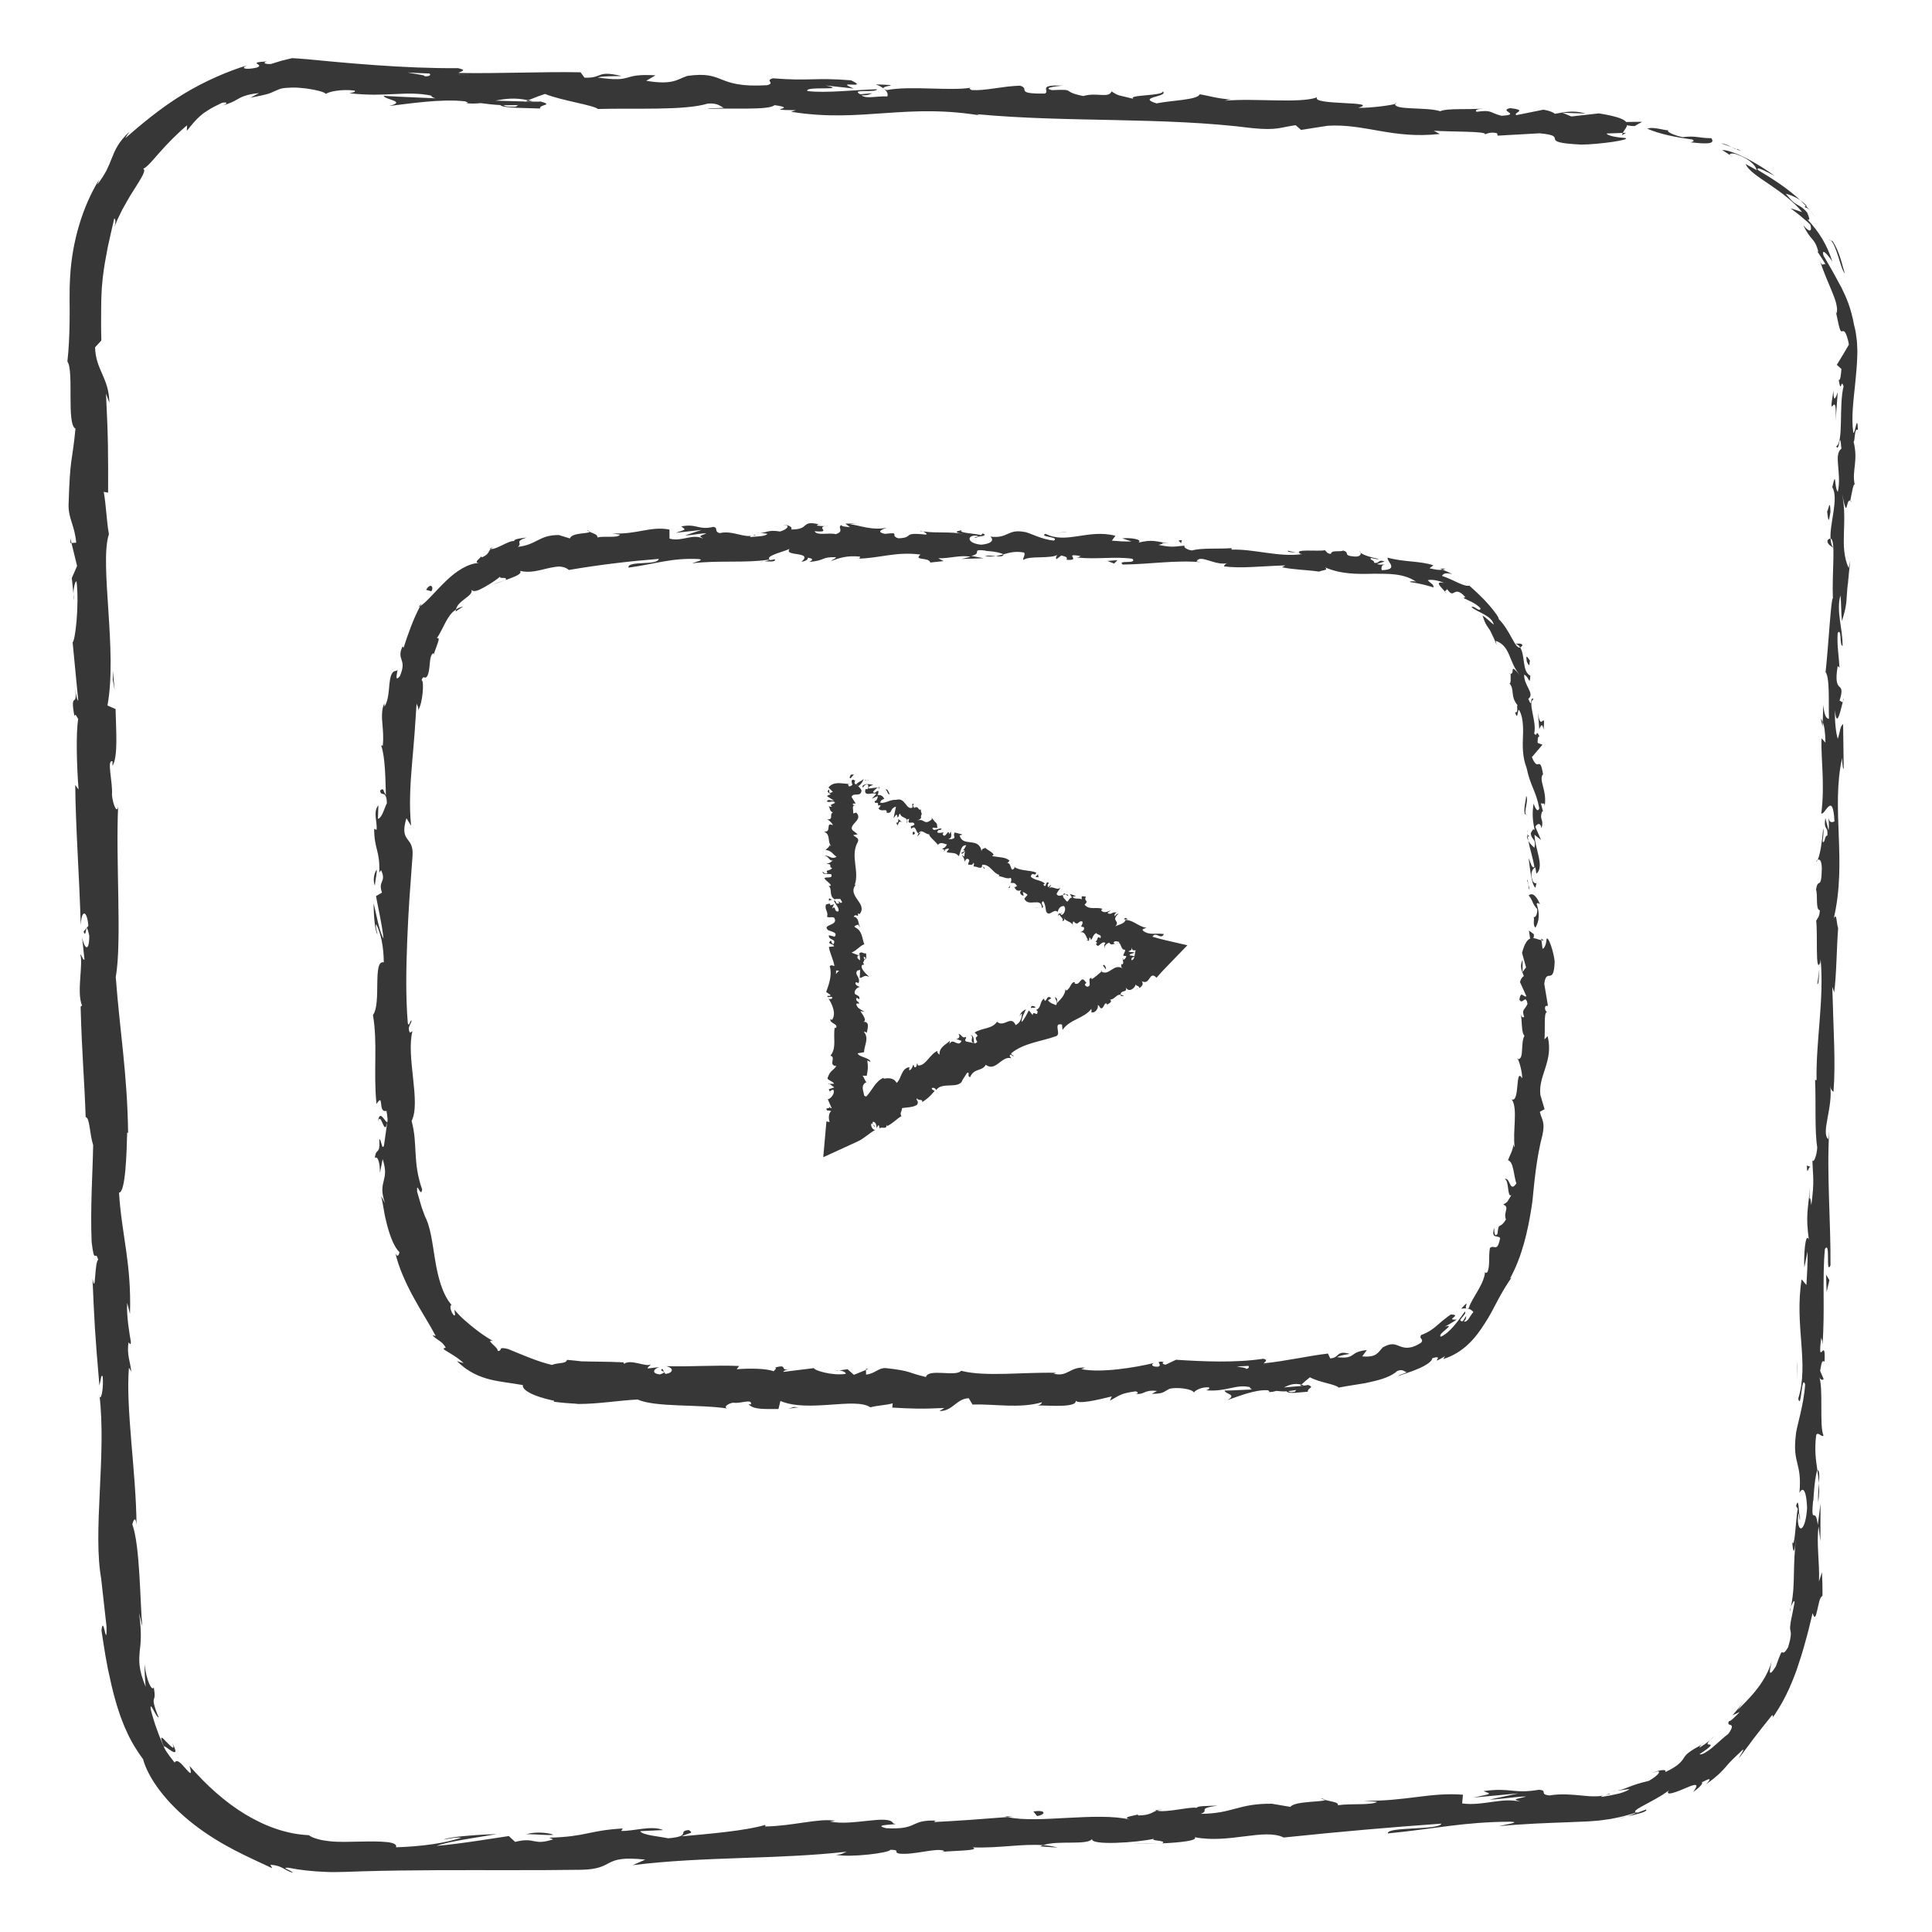 <?xml version="1.0" ?><!DOCTYPE svg  PUBLIC '-//W3C//DTD SVG 1.1//EN'  'http://www.w3.org/Graphics/SVG/1.1/DTD/svg11.dtd'><svg height="512px" style="enable-background:new 0 0 512 512;" version="1.1" viewBox="0 0 512 512" width="512px" xml:space="preserve" xmlns="http://www.w3.org/2000/svg" xmlns:xlink="http://www.w3.org/1999/xlink"><g id="youtube__x2C__social__x2C_media__x2C__icons_x2C_"><g><g><g><g><g><g><g><path d="M225.571,205.259c-0.293,0.23-0.594,0.957-0.165,1.018c0.295-0.341,0.59-0.682,0.886-1.023          C226.052,205.256,225.812,205.258,225.571,205.259z" style="fill:#373737;"/><path d="M226.791,208.733c0.724-0.333,1.746-1.056,2.057-2.272c-1.022,0.887-0.869,0.366-2.039,1.449          c-0.43-0.061-0.417-0.716-0.125-1.11c-0.288,0.229-0.413-0.561-1.002,0.064c-0.028,1.155,0.539,1.515,1.556,1.111          C227.23,208.303,226.937,208.536,226.791,208.733z" style="fill:#373737;"/><path d="M260.463,229.619c-0.049-0.086-0.098-0.173-0.146-0.259          C260.334,229.469,260.389,229.553,260.463,229.619z" style="fill:#373737;"/><path d="M281.515,241.945c-0.178-0.06-0.31,0.017-0.375,0.117          C281.332,242.068,281.495,242.065,281.515,241.945z" style="fill:#373737;"/><path d="M284.459,245.205c-0.059-0.08-0.115-0.131-0.173-0.195          C284.311,245.161,284.359,245.264,284.459,245.205z" style="fill:#373737;"/><path d="M260.463,229.619c0.124,0.227,0.249,0.453,0.374,0.679          C261.085,229.943,260.695,229.856,260.463,229.619z" style="fill:#373737;"/><path d="M233.109,208.577c-0.151-0.01-0.311,0.042-0.479,0.132c0.125,0.005,0.244,0.016,0.36,0.04          C233.03,208.691,233.064,208.642,233.109,208.577z" style="fill:#373737;"/><path d="M250.498,225.372c-0.059-0.031-0.117-0.063-0.175-0.094          c-0.124,0.103-0.259,0.237-0.403,0.392C250.112,225.57,250.305,225.471,250.498,225.372z" style="fill:#373737;"/><path d="M243.14,221.558c0.141,0.133,0.737-0.821,1.035-1.216c-0.314,0.355-0.542,0.481-0.728,0.478          C243.342,221.006,243.241,221.242,243.14,221.558z" style="fill:#373737;"/><path d="M232.56,213.473c-0.093,0.008-0.187,0.016-0.279,0.023          C232.356,213.483,232.468,213.494,232.56,213.473z" style="fill:#373737;"/><path d="M255.573,228.436c-0.068,0.152-0.112,0.295-0.127,0.388          C255.514,228.7,255.552,228.568,255.573,228.436z" style="fill:#373737;"/><path d="M219.036,217.145c0.08,0.007,0.131-0.002,0.201,0.001          C219.123,217.097,219.042,217.081,219.036,217.145z" style="fill:#373737;"/><path d="M224.591,207.599c0.021,0.045,0.041,0.089,0.062,0.134c0.214,0.016,0.425,0.032,0.634,0.034          C225.054,207.711,224.823,207.655,224.591,207.599z" style="fill:#373737;"/><path d="M290.434,250.09c-0.007-0.018-0.012-0.021-0.02-0.035          C290.177,250.072,290.287,250.106,290.434,250.09z" style="fill:#373737;"/><path d="M257.173,274.303c1.17,0.505-0.518,1.747,1.055,2.159          C257.922,276.129,258.347,274.407,257.173,274.303z" style="fill:#373737;"/><path d="M233.228,208.81c0.104,0.043,0.208,0.09,0.304,0.155          C233.413,208.858,233.32,208.811,233.228,208.81z" style="fill:#373737;"/><path d="M258.228,276.462c0.003,0.004,0.005,0.009,0.005,0.009c0.053,0.011,0.105,0.022,0.158,0.033          C258.323,276.486,258.285,276.478,258.228,276.462z" style="fill:#373737;"/><path d="M303.124,249.445c0.125,0.156,0.258,0.255,0.39,0.346          C303.454,249.693,303.352,249.589,303.124,249.445z" style="fill:#373737;"/><path d="M295.446,250.236c0.07,0.095,0.141,0.189,0.211,0.285          C295.595,250.37,295.521,250.29,295.446,250.236z" style="fill:#373737;"/><path d="M297.89,254.015c-0.195,0.007-0.321-0.1-0.462,0.145c0.046,0.039,0.084,0.064,0.129,0.085          C297.561,254.069,297.629,253.953,297.89,254.015z" style="fill:#373737;"/><path d="M291.672,257.341c0.074,0.058,0.147,0.091,0.223,0.137c0.052-0.049,0.113-0.107,0.167-0.157          C291.932,257.327,291.802,257.334,291.672,257.341z" style="fill:#373737;"/><path d="M219.682,238.701c0.316-0.154,0.666-0.249,1.012-0.323          C219.893,238.483,219.602,237.44,219.682,238.701z" style="fill:#373737;"/><path d="M232.81,209.133c0.173-0.229,0.293-0.322,0.418-0.323c-0.078-0.028-0.158-0.046-0.237-0.061          C232.893,208.885,232.813,209.022,232.81,209.133z" style="fill:#373737;"/><path d="M301.808,261.896c-0.355,0.128-0.711,0.256-1.066,0.384          C301.068,262.227,301.455,262.086,301.808,261.896z" style="fill:#373737;"/><path d="M220.077,289.58c-0.045-0.086-0.09-0.173-0.136-0.259          C219.917,289.422,219.95,289.513,220.077,289.58z" style="fill:#373737;"/><path d="M297.889,263.993c-0.363-0.252-0.658-0.354-0.921-0.382c0,0.099-0.013,0.187,0.021,0.314          C297.289,263.948,297.589,263.971,297.889,263.993z" style="fill:#373737;"/><path d="M220.706,238.375c-0.005,0.002-0.012,0.002-0.012,0.002S220.7,238.377,220.706,238.375z" style="fill:#373737;"/><path d="M217.993,230.94c-0.027,1.074,1.453,0.512,2.306,0.744c0.426,1.284-1.089,0.588-1.845,1.021          c0.396,0.802,1.759,1.422,1.704,2.019c-0.244,0.043-0.333,0.159-0.638,0.021c1.182,0.851,0.069,2.512,1.552,3.503          c-0.131,0.072-0.255,0.109-0.366,0.127c0.741-0.156,1.495-0.178,2.031-0.143c0.027,0.481,0.939,0.896-0.027,1.074          c0.027-0.294-0.364-0.321-0.667-0.46c0.141,0.168,0.282,0.337,0.423,0.505c-1.39,0.449-0.484-0.69-1.516-0.694          c0.458,0.985,1.615,2.135,1.225,2.887c-1.36,0.152-0.466-1.764-1.672-0.763c0.171-0.388,0.343-0.776,0.515-1.164          c-2.144,0.883,0.147-0.708-2.146,0.102c-0.387,1.533,0.701,1.719,0.312,3.248c0.758,0.348,1.119-0.11,1.876,0.237          c1.368,2.179-3.413,1.703-1.593,3.307c0.908,0.417,2.63,0.582,1.724,1.718c-0.513-0.13-1.026-0.261-1.539-0.392          c-0.145,1.485,2.214,0.853,1.187,2.406c-0.605-0.277-0.514-1.168-0.696-0.944c-1.209,1.004,0.875,0.714,0.878,1.489          c-0.454,0.053-0.907,0.105-1.36,0.158c0.221,1.583,1.212,3.326,1.468,5.078c-0.405-0.097-0.833-0.398-1.246,0.011          c0.689,2.209-0.145,4.715-0.941,6.848c0.393,0.271,0.785,0.542,1.177,0.813c-0.013,0.189-0.528,0.352-0.756,0.147          c-0.441,0.83,0.744,0.042,1.207,0.44c0.084,0.473-0.672,0.625-1.025,0.325c1.001,1.466,2.161,4.173,0.912,5.719          c-0.117-0.101-0.233-0.201-0.35-0.301c-0.47,1.203,2.409,1.353,1.32,2.47c-0.069-0.071-0.139-0.143-0.208-0.213          c-0.496,2.609,0.589,5.49-1.169,7.486c1.688,0.373-0.74,2.585,1.612,2.745c-1.159,1.493-1.58,1.068-2.354,3.17          c-0.105,0.562,1.471,0.831,1.72,1.522c-0.41,0.007-0.819,0.015-1.229,0.022c0.431,0.312,0.862,0.623,1.293,0.935          c-0.489,0.169-0.978,0.338-1.467,0.507c0.106,0.217,0.212,0.433,0.318,0.648c0.071-0.259,0.549-0.553,0.903-0.515          c0.56,1.012-0.844,2.479-1.473,2.507c0.35,0.799,0.699,1.598,1.049,2.396c-0.495-0.051-0.665-0.452-0.981-0.769          c1.258,1.276-1.292,0.24-0.138,1.409c0.277-0.159,0.731,0.08,0.979,0.105c-0.739,0.591-0.739,1.924-0.422,2.908          c-0.282-0.062-0.564-0.122-0.847-0.184c-0.008,0.088-0.016,0.176-0.025,0.276c-0.273,3.073-0.546,6.146-0.818,9.221          c3.07-1.41,6.142-2.818,9.216-4.225c1.537-0.703,2.899-2.101,4.557-3c-0.811-0.005-1.368-1.38-0.927-1.785          c0.275,0.345,0.549,0.69,0.824,1.035c-0.055-0.892-0.766-0.141-0.56-1.381c0.721-0.226,1.141,1.063,0.97,1.643          c0.191-0.278,0.382-0.557,0.574-0.834c0.231,0.316,0.145,0.6,0.332,1.063c-0.061-0.892,1.983,0.398,1.783-1.096          c0.076,0.105,0.152,0.211,0.229,0.317c1.741-0.949,2.316-1.778,3.7-2.615c-0.506-1.005,0.166-1.089,0.156-2.121          c1.211-0.257,2.785-0.115,3.995-0.888c0.615-0.977-0.195-0.979-0.116-1.783c0.551,0.863,1.758,0.092,1.457,1.095          c1.427-0.973,1.827-1.233,3.337-3.009c-0.407-0.257-0.725-0.289-0.771-0.662c0.266-0.338,0.991-0.054,1.174,0.406          c-0.014,0.047-0.028,0.095-0.042,0.143c1.411-2.521,6.352-0.079,7.044-2.885c-0.015,0.048-0.03,0.097-0.045,0.145          c0.413-0.647,0.827-1.295,1.24-1.942c0.897-0.288-0.123,0.942,0.778,1.17c1.099-2.541,3.131-1.427,4.163-3.281          c2.646,1.988,4.218-2.535,6.773-1.736c-0.144-0.19-0.288-0.381-0.432-0.571c0.094-0.844,0.706,0.078,1.097,0.05          c-0.307-0.459-0.765-0.311-0.683-0.793c3.193-2.704,7.92-3.115,11.917-4.549c1.44-0.563-0.971-3.637,1.534-3.07          c0.047,0.473,0.093,0.945,0.14,1.417c1.98-2.856,5.604-2.958,7.644-5.57c-0.015,0.352,0.166,0.701-0.097,0.837          c1.016,0.535,2.109-1.081,1.75-1.771c0.459-0.146,0.43,0.567,0.874,0.778c0.834,0.19,0.846-1.834,1.597-1.161          c0.123,0.109-0.013,0.357-0.082,0.478c0.15-0.604,1.776-0.819,0.9-1.597c1.253-0.077,1.69-1.46,2.8-1.316          c-0.061-1.361,1.999-0.398,1.342-2.018c0.778,1.619,2.447,0.332,2.683-0.749c0.044,0.591,0.818,0.198,0.926,0.993          c0.713-0.41,1.22-1.058,0.656-1.802c2.354,1.176,1.868-2.953,3.924-0.934c0.821-0.966,1.64-1.848,2.383-2.615          c1.929-1.995,3.858-3.989,5.79-5.98c-1.91-0.441-3.819-0.883-5.729-1.325c-1.29-0.299-2.435-0.602-3.535-0.951          c0.943-1.531,2.215,0.999,3.049-0.693c-2.186-0.346-3.988,0.429-5.589-0.934c-0.351-0.469,0.645-0.536,0.953-0.718          c-2.186-0.345-3.451-2.062-5.551-2.091c0.086-0.144,0.349-0.208,0.582-0.238c-0.35-0.122-0.616-0.636-0.978,0.098          c0.14-0.008,0.279-0.016,0.42-0.023c-0.064,1.314-2.474,1.473-2.835,1.989c1.681-1.751-1.32-1.388,0.979-3.504          c-0.286,0.021-0.738,0.214-0.955,0.719c-0.236-0.31-0.181-0.643,0.438-1.013c-1.363-0.237-1.377,0.745-2.408,0.163          c0.196-0.345,0.48-0.364,0.813-0.711c-0.901,0.388-1.804,0.774-2.521,0.003c0.168-0.179,0.217-0.506,0.476-0.359          c-1.567-0.717-3.569,0.396-4.863-1.16c1.32-1.236-0.291-0.802,0.342-2.151c-0.369-0.033-0.737-0.065-1.106-0.098          c0.003,0.275,0.006,0.551,0.009,0.826c-0.769-0.447-1.983,0.125-2.418-0.668c0.292-0.073,0.584-0.147,0.876-0.22          c-0.533-0.184-1.066-0.367-1.6-0.551c0.185,0.315,0.37,0.63,0.556,0.945c-1.161,0.241-0.827,1.694-1.666,0.765          c0.285-0.019-0.772-0.442-0.755-1.432c0,0,0.002,0.001,0.004-0.002c-0.615,0.204-1.254,0.424-1.653-0.215          c0.08-0.498,0.917-1.375,0.973-1.706c-0.982,0.881-1.997-0.697-3.121,0.2c0.313-0.185,0.698-0.864,0.722-1.032          c-0.27,0.237-0.539,0.473-0.809,0.71c-0.206-0.48-0.183-0.647,0.177-1.16c-1-0.756-0.566,1.842-1.465,0.424          c0.141-0.016,0.165-0.175,0.451-0.194c-1.094-1.081-2.819-0.809-3.772-1.896c0.371-1.504,1.221,0.249,1.427-1.078          c-1.852-0.704-4.431-0.375-5.926-1.597c0.076,0.105,0.153,0.21,0.23,0.315c-1.251,1.728-0.737-1.594-2.061-1.182          c0.281-0.024,0.836-0.881,0.667-0.705c-0.978-0.922-2.585-0.822-4.637-1.185c0.159-0.12,0.318-0.24,0.477-0.36          c-0.438-0.793-1.634-1.215-2.243-1.832c-0.477,0.357-0.85,0.052-0.979,0.883c-0.75-3.944-5.077-0.893-5.824-4.249          c0.241,0.126,0.796-0.105,0.608-0.212c-0.646-0.164-1.292-0.328-1.938-0.492c-0.309,0.882-0.046,0.612-0.036,1.438          c-0.478,0.361-1.161,0.47-1.581,0.239c1.057-0.117,0.707-1.303,0.625-1.935c-0.081,0.278-0.344,0.49-0.455,0.757          c-0.096-1.927-1.041,1.545-1.719-0.088c0.099-0.13,0.198-0.26,0.298-0.39c-0.572-0.032-1.297,0.3-1.719-0.089          c0.311-1.047,0.722-0.172,1.175-0.925c-0.715-0.323-2.326,1.029-2.435-0.245c0.434-0.101,0.856,0.125,1.29,0.026          c-0.074-1.47-0.305-1.234-0.712-1.685c0.012,0.017,0.023,0.034,0.035,0.051c-0.296-0.379-0.592-0.758-0.889-1.137          c0.044,0.154,0.089,0.307,0.133,0.46c-2.197,1.969-1.993-0.517-4.026,0.446c1.953-0.895,0.665-0.774,1.333-1.788          c-0.134-0.457-0.403-1.034-0.111-1.263c-1.016,0.555-0.544-1.177-2.001-0.351c0.153-0.361-0.567-0.356,0.026-1.146          c-0.858-0.124-0.157,0.687-0.452,1.083c-1.735,0.563-1.803-2.837-4.258-2.104c-1.722-0.092-2.603,0.923-4.18,0.801          c-0.128-0.783,1.029-1.054,1.029-1.054c-0.413-0.883-0.98-1.076-1.843-1.042c0.294-0.226,0.296-0.553,0.309-1.047          c-0.569-0.197-1.028,1.055-1.439,0.171c0.326-0.316,0.81-0.844,1.271-1.088c-0.786-0.023-1.741,0.281-2.543,0.239          c0.157-0.689,0.877-0.693,1.313-0.958c-0.86-0.126-2.144-0.481-2.879,0.341c0.091,0.197,0.183,0.394,0.274,0.59          c-0.286-0.098,0.308-0.885,0.594-0.951c1.015-0.402,0.704,0.814,0.55,1.177c-0.19-0.01-0.381-0.02-0.571-0.03          c-0.63,2.265,1.991,0.68,2.838,1.299c-0.392,0.417-0.784,0.834-1.175,1.251c0.531-0.232,1.063-0.464,1.594-0.697          c-0.009,0.489-0.317,1.38-0.886,1.351c0.259,1.08,0.861-0.201,0.982,0.913c-0.006,0.159-0.073,0.214-0.161,0.24          c0.292-0.027,0.583-0.055,0.874-0.083c-0.292,0.237-0.457,1.088-0.732,0.662c0.683,1.472,2.441-0.078,2.268,1.265          c-0.048,0.012-0.097,0.025-0.145,0.037c1.855,0.381,0.738-0.988,2.614-1.588c-0.214,1.027-0.429,2.055-0.643,3.083          c0.247-0.328,0.494-0.657,0.741-0.985c0.143,0.129,0.422,0.387,0.128,0.782c1.009-0.397,0.15-0.522,0.882-1.02          c0.255,1.409,2.42,0.739,1.665,2.543c0.728-0.658-0.409-1.042,0.741-1.146c-0.764,1.966,1.143,0.221,1.401,1.458          c-0.738,0.825-1.145-0.051-0.888,1.19c1.309-1.361,1.208,1.12,1.981,1.147c0.725-1.257,1.608,0.195,2.857,0.33          c-0.298,0.392,1.53,1.751,2.224,2.731c-0.048,0.066-0.097,0.132-0.145,0.198c0.888-1.186,1.73-0.407,2.586-0.284          c-0.451,0.756-0.745,0.988-1.318,1.122c0.223,0.12,0.447,0.24,0.67,0.361c0.383-0.326,0.71-0.429,1.224-0.338          c-0.231,0.29-0.463,0.579-0.695,0.869c0.917,0.435,2.409-0.149,3.199,1.12c0.557-0.862,0.461-2.995,1.999-2.93          c-0.222,0.509-0.632,1.362-1.057,1.387c0.139-0.007,0.59-0.2,0.686,0.122c-0.31,0.184-0.62,0.367-0.93,0.55          c0.324,0.644,0.646-0.531,1.02-0.228c-0.388,0.687,0.037,0.662-0.324,1.178c-0.143,0.009-0.206-0.485-0.514-0.301          c0.401,0.382,0.743,1.103,0.643,1.729c0.175-0.416,0.51-0.931,0.903-0.832c0.915,0.437-0.153,0.998,0.17,1.637          c0.478-0.362,0.771,0.446,1.354-0.579c0.256,0.148,0.039,0.656-0.014,0.991c0.71-0.204,2.216,1.045,2.302-0.336          c-0.025-0.046-0.051-0.091-0.077-0.137c0.033-0.009,0.06,0.004,0.101-0.004c-0.004-0.002-0.001,0-0.004-0.002          c0.001,0.001,0.002,0.001,0.004,0.002c2.069-0.2,2.807,2.297,4.541,2.673c-0.063,0.114-0.128,0.229-0.192,0.343          c1.109,0.093,2.111,0.852,3.156,0.457c0.263,0.145,0.275,0.971-0.063,1.32c0.823,0.112,1.113-0.233,1.783,0.874          c-1.017,0.229-0.058,0.663-0.944,0.058c0.722,0.782,0.617,1.444,2.086,1.02c-0.811,0.708,0.053,1.476,0.618,1.442          c-0.09-0.324-0.181-0.647-0.271-0.971c0.543,0.129,0.913,0.433,1.291,0.738c-0.289,0.346-0.578,0.692-0.866,1.039          c1.03,2.401,4.586-0.626,4.659,2.492c0.927-0.553-0.667-1.109,0.285-1.826c0.745,0.611,0.691,2.751,0.95,2.896          c0.784,1.265,1.999-1.118,2.947-0.028c0.076-0.497,0.543-1.681,1.648-1.586c0.747,0.607,0.063,2.295-0.645,2.341          c-0.22-0.074-0.243-0.258-0.156-0.394c-0.353,0.004-0.803-0.01-0.722,0.619c0.112-0.118,0.225-0.237,0.337-0.355          c0.179,0.648,1.348,1.227,0.704,1.761c0.847-0.053,0.644-0.534,0.297-1.002c0.735,1.181,1.656,0.926,2.53,1.927          c-0.048-0.323,0.061-0.897,0.232-0.799c1.326,1.39,1.142-0.399,2.333,0.013c0.271,0.968-1.055,1.386,0.335,1.455          c0.435,0.792-0.465,1.176-0.918,1.368c1.441-0.254,1.578,1.541,2.067,1.998c-0.236,0.016-0.474,0.032-0.71,0.048          c0.424-0.027,0.679,0.119,0.939,0.265c0.053-0.331,0.105-0.662,0.158-0.992c0.229,0.312,0.489,0.458,0.293,0.799          c0.618-0.369,0.517-1.51,1.56-1.908c0.179,0.646,1.505,0.232,1.04,1.407c-1.091-1.078-0.468,1.182-1.663,0.762          c0.283-0.016,0.539,0.129,0.769,0.443c-0.021,0.148-0.169,0.204-0.288,0.221c0.696,1.656,1.257-0.933,2.527-0.208          c-0.506,0.53-0.352,1.336-0.069,1.318c-0.511-0.294,0.323-1.167,1.062-1.383c0.558,0.929,1.094,0.128,1.493,0.419          c-0.122-0.165-0.244-0.33-0.365-0.495c0.509-0.527,0.875-0.222,1.559-0.105c-0.219,0.508-0.706,0.047-0.618,0.372          c1.239-0.741,0.816,1.908,2.11,1.658c0.18,0.643-0.604,1.184-0.399,1.664c1.439-0.261,0.608,1.433,2.021,1.338          c0.16-0.995-0.007-0.82,1.18-1.23c-0.682-0.116-1.362-0.232-2.045-0.349c0.592-0.203,1.183-0.406,1.774-0.609          c-0.512-0.293-1.385-0.072-1.618-0.382c0.902-0.392,0.734-0.215,0.868-1.04c0.019,1.632,1.812,0.039,2.165,1.326          c-0.389,0.681-0.777,1.362-1.167,2.044c0.727,1.586,2.779,0.134,4.094,1.52c-0.105-0.212-0.21-0.424-0.315-0.636          c0.337-0.353,0.602-0.243,0.871-0.053c0.012-1.562,0.025-3.214,0.039-4.866c-0.304,0.119-0.676,0.2-0.847,0.502          c-0.323-0.716-0.785-0.792-1.239-1.103c0.303,0.497-1.209,0.582-0.614,2.037c-0.403-0.175-0.807-0.35-1.21-0.524          c-1.505,0.322-0.431,2.758-1.811,3.191c-0.026-0.951-0.859-1.137-0.309-2.121c-0.423,0.215-0.867,0.29-0.616,0.772          c-0.478-0.302-0.66,1.548-1.397,1.098c-0.014,0.397,0.318,1.151-0.182,1.344c-0.128-0.113-0.182-0.342-0.182-0.342          c0.182,0.342-0.486,0.857,0.336,1.401c-2.448-1.465-3.518,2.08-5.635,0.83c-0.789,0.72-1.769,1.53-2.569,2.023          c-0.059-0.235-0.184-0.346,0.012-0.357c-1.488-0.03,0.366,2.358-1.319,2.338c-1.266-0.761,0.365-0.974-0.277-1.175          c-1.406-2.177-1.4,1.151-2.991,0.293c0.047-0.083,0.093-0.165,0.14-0.248c-1.085-0.415-1.166,1.736-2.346,2.16          c0,0-0.055-0.229-0.178-0.347c-0.122,1.561-1.328,2.705-2.204,3.592c-0.152-1.066,0.223-0.728-0.464-1.525          c-0.401,0.382,0.921,1.379,0.118,2.138c-0.567-0.324-1.475-0.385-2.085-1.303c0.286-0.176,0.571-0.353,0.857-0.528          c-1.128-1.007-1.123,0.659-1.707,0.693c-0.078-0.193-0.156-0.386-0.234-0.578c-1.263,0.908-0.538,2.295-2.05,2.983          c0.124,0.11,0.249,0.222,0.373,0.332c-0.061,1.794-1.081-0.406-1.329,1.036c-0.329-0.418-0.658-0.836-0.987-1.254          c-0.345,0.617-1.119,2.331-1.921,3.101c-0.021-1.314,0.799-2.436,1.153-3.413c-0.526,0.271-1.715,1.059-1.618,1.888          c0.138-0.247,0.22-0.729,0.542-0.628c-0.053,1.434-0.604,2.424-1.655,2.961c-1.264-2.783-3.069,0.786-4.947-0.892          c-1.299,1.987-3.868,1.548-5.919,2.866c1.886,1.681-0.591,0.398,0.699,2.476c-0.424,0.407-0.633,0.475-0.753,0.36          c-0.732-0.155-1.466-0.31-2.199-0.464c-0.695-0.432,0.218-0.73-0.089-1.188c-1.178,0.427-0.948-0.662-1.977-0.842          c0.563,0.688,0.215,1.307-0.564,1.351c0.47,0.172,0.94,0.344,1.41,0.516c-0.904,1.973-2.289-1.088-3.211,0.88          c0.04-0.313,0.08-0.628,0.12-0.941c-0.572,0.828-2.91,1.566-2.748,3.716c-0.273-0.173-0.775-0.66-0.513-1.005          c-2.02,0.766-3.19,4.123-5.224,3.856c-0.047-0.201-0.094-0.402-0.141-0.604c-0.269,0.344-0.077,1.321-0.801,1.032          c-0.095-0.229-0.143-0.603-0.321-0.545c-0.088,0.283-0.432,1.432-1.063,1.379c0.025-0.27,0.051-0.539,0.077-0.809          c-2.203,0.313-2.031,2.98-3.371,4.185c-0.834-1.553-2.546-1.267-3.4-1.124c-0.031-0.077-0.063-0.155-0.094-0.232          c-2.234,0.978-2.924,3.273-4.566,4.968c-2.134-1.011-4.526,1.578-7.002,1.719c0.453,0.116,0.605,1.237,0.34,1.586          c-0.043-0.003-0.084,0-0.125,0.015c1.553,0.925,3.702,2.204,5.85,3.482c0.105-0.536-1.157-1.336,0.338-1.266          c-0.01,0.063-0.019,0.126-0.029,0.189c1.574-0.409,1.152-1.496,1.192-2.347c-0.701-0.043-1.401-0.085-2.103-0.128          c3.05-2.241-1.145-5.827,1.591-7.054c-0.528-0.535-0.525-1.2-1.052-1.729c0.376,0.008,0.752,0.016,1.129,0.024          c0.283-1.489,0.422-2.231,0.146-4.07c0.27,0.125,0.539,0.248,0.808,0.373c0.069-1.038-3.26-1.3-3.33-2.257          c0.562-0.098,1.123-0.195,1.685-0.293c-0.033-1.81,1.442-3.645-0.094-5.43c0.247,0.029,0.735,0.081,0.804,0.374          c0.041-0.853,1.131-3.297-1.184-2.983c1.508-0.023,0.141-1.868-0.528-2.845c0.371,0.051,0.742,0.101,1.113,0.151          c-1.425-0.824-1.814-0.851-2.212-2.002c0.145-0.273,0.891-0.239,0.607,0.123c0.581-0.91-1.057-0.708-0.468-1.812          c0.237,0.137,0.475,0.274,0.712,0.411c0.083-0.937-0.298-0.863-1.129-1.378c-0.45-0.589,0.274-1.775,1.281-1.914          c-0.614-0.126-1.438-0.639-1.149-1.19c0.38-0.075,0.617,0.126,0.733,0.228c0.752-1.565-1.305-2.328-0.214-3.405          c0.369-0.021,0.553-0.091,0.664-0.18c-0.022,1.243-0.08,2.245-0.161,2.151c1.027,0,1.204-1.003,2.625-0.204          c-0.777-0.806-2.465-2.187-1.985-3.165c0.1-0.047,0.197-0.093,0.355-0.129c0.039,0.034,0.077,0.067,0.116,0.102          c0.102-0.226,0.005-0.428-0.168-0.619c0.168-0.312,0.292-0.51,0.306-0.811c0.851-0.114,0.455-1.151,0.496-1.651          c-1.125,0.04-0.947-0.616-1.873-0.003c0.079-0.08,0.134,0.095,0.182,0.428c0.033,0.076,0.051,0.164,0.117,0.214          c-0.029-0.01-0.063-0.022-0.099-0.034c0.034,0.329,0.061,0.758,0.08,1.245c-0.573-0.396-1.055-0.811-0.433-1.364          c-0.724-0.258-1.468-0.542-1.817-0.702c1.566-0.683,2.41-2.002,3.377-2.184c-0.637-1.53-0.429-3.603-2.548-4.571          c-0.273-0.435,0.604-0.498,0.937-0.659c0.213,0.251,0.182,0.55,0.486,0.687c-0.546-0.871-0.22-2.577-1.699-2.789          c0.664-1.094,1.363,0.621,1.116-0.886c0.151,0.068,0.302,0.136,0.453,0.204c2.353-2.952-3.792-4.831-0.771-8.103          c-0.185,0.226-0.271,0.339-0.519,0.385c1.327-3.736-1.287-7.725,0.824-11.407c0.424-1.047-0.523-1.167-1.246-1.813          c0.404-0.073,0.808-0.146,1.212-0.219c-0.468-0.369-0.936-0.737-1.404-1.106c-1.032-1.562,2.968-2.67,1.021-4.651          c-0.272,0.083-0.544,0.165-0.816,0.248c0.152-0.706-0.491-2.243,0.45-2.117c-0.149-0.074-0.851-0.239-0.426-0.512          c0.211-0.005,0.423-0.011,0.635-0.016c-0.365-0.582-0.73-1.163-1.096-1.745c0.454-1.342,2.524,0.232,2.64-1.73          c-0.247-0.732-1.859-2.095-2.284-1.825c-0.03,0.295-0.393,0.749-1.03,0.766c-0.111-0.224-0.223-0.447-0.334-0.67          c-1.874-0.138-3.796-0.669-5.097,0.959c0.384,0.385,0.767,0.769,1.151,1.154c-0.302,0.12-0.604,0.24-0.907,0.36          c-0.021-0.321-0.041-0.642-0.062-0.962c-0.854,0.539-0.095,0.891,0.426,1.283c-0.483,0.087-0.82,0.245-0.999,0.47          c0.599,0.379,1.197,0.758,1.795,1.138c-0.733,0.129-1.457-0.516-1.858,0.234c0.833,0.532,1.641-0.491,2.19,0.384          c-0.849,0.54-1.542,0.375-0.813,1.023c-0.482,0.086-0.79-0.053-1.003-0.308c0.582,0.576,0.251,1.514,1.249,1.816          c-1.048,0.562,0.282,1.931-1.489,1.862c0.424,0.183,1.396,1.016,1.471,1.542c-2.125-0.974-0.115,1.963-2.389,1.694          c1.91,0.723,0.859,2.57,1.922,3.833c-0.151-0.071-0.458-0.211-0.363-0.322c-0.154,0.707-0.728,0.909-1.085,1.361          c1.574,0.101,1.939,1.205,2.912,1.804c-1.515,0.858-1.849-0.537-3.307-0.273c1.275-0.036,1.28,1.515,2.341,1.225          c-0.936,0.659-0.453,0.567-1.755,0.902c1.967,0.127,0.335,0.619,1.546,1.176c-0.965,0.954-1.84,0.237-1.237,1.294          C218.693,231.882,217.993,230.94,217.993,230.94z M221.503,256.028c-0.011,0-0.019,0-0.022,0          c-0.028-0.216-0.051-0.4-0.066-0.518C221.433,255.618,221.458,255.768,221.503,256.028z M221.529,258.135          c0.043-0.257,0.049-0.576,0.04-0.914c0.389-0.072,0.788,0.007,0.769,0.219C222.078,257.325,221.856,257.82,221.529,258.135z           M229.305,253.69c0.16,0.333-0.06,0.444-0.29,0.489c-0.021-0.157-0.059-0.341-0.137-0.583          c-0.038-0.011-0.098-0.028-0.139-0.039C228.955,253.59,229.156,253.626,229.305,253.69z" style="fill:#373737;"/><path d="M227.827,253.089c-0.024-0.048-0.072-0.075-0.083-0.138          c-0.099,0.068-0.183,0.133-0.252,0.198c0.121,0.041,0.243,0.082,0.353,0.119          C227.839,253.208,227.833,253.146,227.827,253.089z" style="fill:#373737;"/><path d="M260.288,229.316c0.01,0.015,0.019,0.029,0.028,0.043c-0.012-0.057-0.021-0.112-0.005-0.185          C260.311,229.237,260.293,229.268,260.288,229.316z" style="fill:#373737;"/><path d="M219.515,287.235c0.094-0.001,0.188-0.003,0.282-0.004c-0.083-0.062-0.166-0.123-0.248-0.184          C219.538,287.11,219.526,287.173,219.515,287.235z" style="fill:#373737;"/><path d="M251.972,220.354c0.028-0.097,0.039-0.208,0.005-0.325          C251.946,220.098,251.955,220.219,251.972,220.354z" style="fill:#373737;"/><path d="M247.694,217.715c-0.144-0.231-0.287-0.462-0.431-0.693          C247.424,217.369,247.568,217.572,247.694,217.715z" style="fill:#373737;"/><path d="M244.577,215.363c-0.137,0.149-0.221,0.272-0.297,0.385c0.001,0.004,0.001,0.007,0.002,0.011          C244.38,215.627,244.479,215.495,244.577,215.363z" style="fill:#373737;"/><path d="M298.851,243.559c0.048,0.02,0.1,0.031,0.153,0.027          C299.414,243.561,299.166,243.523,298.851,243.559z" style="fill:#373737;"/><path d="M281.659,237.174c0.269-0.086,0.531-0.17,0.77-0.184          C282.186,236.761,281.977,236.621,281.659,237.174z" style="fill:#373737;"/><path d="M301.925,261.856c-0.004-0.01-0.003-0.007-0.007-0.019c-0.036,0.024-0.072,0.038-0.11,0.059          C301.847,261.883,301.886,261.869,301.925,261.856z" style="fill:#373737;"/><path d="M283.16,237.411c-0.176-0.35-0.437-0.437-0.731-0.421          C282.625,237.183,282.843,237.433,283.16,237.411z" style="fill:#373737;"/><path d="M230.135,206.816c-0.047-0.044-0.094-0.087-0.141-0.131          c-0.033,0.066-0.072,0.115-0.106,0.148C229.97,206.828,230.053,206.822,230.135,206.816z" style="fill:#373737;"/><path d="M229.888,206.833c-0.082,0.005-0.164,0.011-0.245,0.016          C229.726,206.896,229.803,206.928,229.888,206.833z" style="fill:#373737;"/><path d="M229.125,206.887c0.172-0.013,0.345-0.025,0.518-0.038          C229.512,206.773,229.366,206.653,229.125,206.887z" style="fill:#373737;"/><path d="M234.375,209.75c0.082-0.11,0.165-0.22,0.247-0.33          C234.553,209.48,234.473,209.584,234.375,209.75z" style="fill:#373737;"/><path d="M235.795,210.399c-0.281-0.26-0.399-1.213-0.976-1.239c-0.066,0.087-0.132,0.174-0.198,0.261          C235.126,209.007,235.157,210.832,235.795,210.399z" style="fill:#373737;"/><path d="M239.068,217.952c-0.328-0.305-0.656-0.609-0.985-0.915          c-0.009,0.491-0.026,1.147-0.595,0.954C238.306,219.92,237.657,216.976,239.068,217.952z" style="fill:#373737;"/><path d="M242.303,220.452c-0.709-0.16-0.294,0.557-0.445,0.755          C242.437,221.073,242.579,221.037,242.303,220.452z" style="fill:#373737;"/><path d="M267.817,234.455c-0.184,0.287-0.368,0.574-0.553,0.861          C267.807,235.446,267.46,234.972,267.817,234.455z" style="fill:#373737;"/><path d="M275.231,232.497c-0.051-0.269-0.101-0.537-0.151-0.805c-0.224,0.233-0.447,0.466-0.67,0.7          C274.684,232.427,274.958,232.462,275.231,232.497z" style="fill:#373737;"/><path d="M274.599,240.431c-0.092,0.005-0.184,0.011-0.275,0.016c0.321,0.035,0.643,0.069,0.964,0.104          C275.058,240.51,274.828,240.471,274.599,240.431z" style="fill:#373737;"/><path d="M292.311,255.88c0.245,0.342,0.49,0.684,0.735,1.026          C293.259,256.538,292.659,255.264,292.311,255.88z" style="fill:#373737;"/><path d="M274.427,266.926c-0.498-0.443-1.21-0.519-1.237,0.196          C273.646,266.975,274.291,267.183,274.427,266.926z" style="fill:#373737;"/><path d="M229.6,292.782c0.14,0.141,0.281,0.28,0.421,0.421c-0.117-0.266-0.235-0.53-0.352-0.796          C229.646,292.532,229.623,292.657,229.6,292.782z" style="fill:#373737;"/></g></g></g></g></g><g><g><g><g><g><path d="M405.496,248.713c0.335,0.491,1.122,0.215,0.994-1.135c-0.436-0.321-0.871-0.642-1.307-0.963          C405.288,247.314,405.393,248.014,405.496,248.713z" style="fill:#373737;"/><path d="M408.102,239.64c-0.631-1.582-1.768-3.387-2.984-2.347c1.272,1.545,0.739,1.928,2.242,3.605          c0.142,1.349-0.457,2.353-0.941,2.126c0.334,0.473-0.329,2.088,0.488,2.82c1.064-1.754,1.146-3.981,0.313-6.295          C407.513,239.048,407.857,239.528,408.102,239.64z" style="fill:#373737;"/><path d="M343.543,146.486c0.293,0.071,0.585,0.142,0.877,0.213          C344.183,146.597,343.882,146.53,343.543,146.486z" style="fill:#373737;"/><path d="M258.3,142.485c0.65-0.021,0.921-0.146,0.954-0.266          C258.65,142.295,258.155,142.368,258.3,142.485z" style="fill:#373737;"/><path d="M243.753,140.723c0.312,0.039,0.575,0.071,0.859,0.105          C244.284,140.701,243.954,140.627,243.753,140.723z" style="fill:#373737;"/><path d="M343.543,146.486c-0.751-0.185-1.502-0.37-2.253-0.555          C341.106,146.346,342.438,146.319,343.543,146.486z" style="fill:#373737;"/><path d="M404.625,221.597c0.081,0.451,0.216,0.824,0.389,1.164c-0.069-0.371-0.129-0.73-0.178-1.102          C404.763,221.643,404.7,221.628,404.625,221.597z" style="fill:#373737;"/><path d="M381.614,150.671c0.229,0.093,0.46,0.186,0.689,0.279c0.263-0.053,0.523-0.131,0.79-0.237          c0,0-0.371-0.014-0.742-0.028C381.983,150.678,381.614,150.671,381.614,150.671z" style="fill:#373737;"/><path d="M403.487,170.995c-0.231-0.631-1.371-0.388-1.928-0.41c0.584,0.143,0.996,0.497,1.31,0.991          C403.072,171.503,403.278,171.326,403.487,170.995z" style="fill:#373737;"/><path d="M408.952,215.192c0.063,0.257,0.128,0.514,0.191,0.771          C409.086,215.763,409.025,215.424,408.952,215.192z" style="fill:#373737;"/><path d="M360.573,146.46c-0.035-0.167-0.127-0.319-0.23-0.416          C360.331,146.183,360.424,146.322,360.573,146.46z" style="fill:#373737;"/><path d="M402.036,280.633c0.08,0.025,0.132-0.006,0.2,0.004          C402.132,280.474,402.056,280.424,402.036,280.633z" style="fill:#373737;"/><path d="M408.452,248.721c0.018,0.148,0.035,0.296,0.052,0.445c0.213,0.047,0.421,0.097,0.628,0.098          C408.905,249.083,408.679,248.901,408.452,248.721z" style="fill:#373737;"/><path d="M217.052,138.938c0.052,0.01,0.07,0.014,0.119,0.023          C217.871,138.837,217.474,138.857,217.052,138.938z" style="fill:#373737;"/><path d="M100.218,297.179c0.747-2.889,1.686,4.473,2.415,0.153          C102.23,297.768,100.562,293.618,100.218,297.179z" style="fill:#373737;"/><path d="M404.748,220.878c-0.026-0.371-0.051-0.748-0.054-1.127          C404.677,220.266,404.693,220.612,404.748,220.878z" style="fill:#373737;"/><path d="M102.632,297.332c0.005,0,0.01,0,0.01,0c0.022-0.147,0.044-0.296,0.066-0.444          C102.677,297.071,102.659,297.176,102.632,297.332z" style="fill:#373737;"/><path d="M155.546,140.416c0.142,0.196,0.398,0.339,0.665,0.474          C156.182,140.774,156.029,140.637,155.546,140.416z" style="fill:#373737;"/><path d="M201.431,141.19c-0.379-0.05-0.758-0.1-1.136-0.149          C200.747,141.142,201.111,141.178,201.431,141.19z" style="fill:#373737;"/><path d="M131.428,144.934c-0.656,0.125-0.93,0.048-1.719,0.511c0.099,0.024,0.192,0.033,0.309,0.034          C130.264,145.22,130.65,144.996,131.428,144.934z" style="fill:#373737;"/><path d="M110.888,160.931c0.146-0.075,0.301-0.196,0.454-0.292c0.118-0.237,0.27-0.508,0.405-0.749          c0,0-0.218,0.258-0.435,0.517C111.1,160.669,110.888,160.931,110.888,160.931z" style="fill:#373737;"/><path d="M387.226,346.826c0.267-0.055,0.511-0.074,0.745-0.077c0.245-0.021,0.47-0.015,0.682,0.005          c-0.422-0.116-0.029-0.916-0.021-1.152c0.021-0.144-0.001-0.191-0.169-0.051          C388.361,345.611,387.812,346.209,387.226,346.826z" style="fill:#373737;"/><path d="M405.259,221.557c-0.29-0.125-0.438-0.32-0.511-0.678c0.021,0.27,0.054,0.528,0.088,0.78          C405.007,221.72,405.166,221.729,405.259,221.557z" style="fill:#373737;"/><path d="M133.687,153.823c0,0-0.789,0.237-1.561,0.521c-0.774,0.277-1.529,0.604-1.529,0.604          C131.462,154.633,132.584,154.224,133.687,153.823z" style="fill:#373737;"/><path d="M221.534,363.297c0.292-0.045,0.585-0.089,0.877-0.133          C222.075,363.137,221.764,363.169,221.534,363.297z" style="fill:#373737;"/><path d="M122.749,160.738c-0.358,0.057-0.688,0.166-1.006,0.299c-0.311,0.14-0.56,0.244-0.892,0.494          c-0.042,0.18-0.113,0.366-0.087,0.537c-0.017,0.022,0.582-0.454,1.011-0.709          C122.262,161.048,122.749,160.738,122.749,160.738z" style="fill:#373737;"/><path d="M388.666,346.756c-0.009,0.003-0.014-0.002-0.014-0.002S388.657,346.759,388.666,346.756z" style="fill:#373737;"/><path d="M395.983,325.313c-0.921,3.266,0.954,1.878,1.571,2.782c-0.8,4.067-1.592,1.545-2.717,2.658          c-0.423,2.478,0.115,4.728-0.702,6.438c-0.276,0.04-0.506,0.333-0.606-0.164c-0.005,1.416-0.846,3.206-1.812,4.892          c-0.965,1.711-2.032,3.254-2.479,4.747c-0.284,0.117-0.445,0.113-0.572,0.091c0.235,0.011,0.411,0.086,0.64,0.103          c0.178,0.069,0.339,0.15,0.486,0.24c0.292,0.18,0.519,0.393,0.674,0.604c-0.568,0.625-0.894,1.291-1.263,1.798          c-0.363,0.51-0.736,0.841-1.276,0.703c0.729-0.644,0.52-0.974,0.631-1.493c0,0.001-0.221,0.358-0.443,0.716          c-0.23,0.355-0.46,0.71-0.46,0.71c-1.002,0.006-0.661-0.457-0.18-1.007c0.485-0.555,1.106-1.227,0.736-1.561          c-1.789,2.504-4.076,5.706-6.38,6.67c-0.554-0.425,0.568-1.257,1.366-1.951c0.804-0.699,1.312-1.18-0.285-0.719          c0,0,0.803-0.423,1.59-0.896c0.788-0.469,1.561-0.984,1.561-0.983c-3.439,0.242,1.725-1.313-1.626-1.33          c-1.85,1.335-2.778,2.164-3.741,3.004c-0.967,0.818-1.979,1.647-4.101,2.438c-0.645,1.098,0.762,0.848,0.085,1.951          c-1.428,0.986-2.596,1.336-3.511,1.4c-0.922,0.061-1.61-0.166-2.228-0.403c-1.255-0.487-2.135-0.984-4.452,0.294          c-0.581,0.539-0.963,1.242-1.678,1.76c-0.735,0.525-1.729,0.823-3.815,0.648c0.411-0.558,0.823-1.114,1.235-1.672          c-0.321,0.029-0.624,0.067-0.903,0.111c-0.144,0.025-0.279,0.051-0.409,0.074c-0.064,0.013-0.129,0.026-0.193,0.04          c-0.004,0.001-0.008,0.002-0.012,0.002c-0.001,0.001-0.002,0.001-0.003,0.001c-0.055,0.007,0.465-0.054,0.244-0.027          c-0.002,0-0.004,0-0.006,0.001c-0.007,0.001-0.014,0.002-0.021,0.003c-0.014,0.003-0.027,0.006-0.042,0.009          c-0.027,0.005-0.055,0.01-0.082,0.016c-0.428,0.085-0.775,0.192-1.058,0.307c-0.569,0.231-0.918,0.506-1.276,0.754          c-0.718,0.497-1.474,0.891-4.118,0.599c0.901-0.664,3.899-0.825,3.134-0.94c-3.45-0.903-2.35,1.054-4.96,1.263          c-0.202-0.43-0.403-0.86-0.604-1.29c-5.308,0.623-11.141,1.992-17.046,2.599c0.313-0.417,1.312-0.899-0.084-1.225          c-7.43,1.129-15.919,0.737-23.129,0.27c-0.908,0.429-1.816,0.857-2.724,1.287c-0.641,0.016-1.197-0.472-0.511-0.728          c-2.813-0.316-0.13,0.743-1.469,1.26c-1.595,0.151-2.121-0.576-1.117-0.969c-4.928,1.204-14.07,2.706-19.305,1.634          c0.337-0.127,0.675-0.255,1.012-0.382c-4.067-0.333-4.556,2.553-8.338,1.587c0.239-0.077,0.479-0.154,0.719-0.23          c-4.412-0.111-9.052,0.169-13.433,0.27c-4.354,0.093-8.559,0.044-11.802-0.814c-1.297,1.703-8.723-0.711-9.319,1.651          c-5.024-1.156-3.576-1.579-10.662-2.359c-1.894-0.108-2.845,1.479-5.191,1.727c-0.014-0.413-0.027-0.826-0.041-1.239          c-1.066,0.432-2.133,0.864-3.199,1.297c-0.557-0.495-1.114-0.99-1.671-1.485c-0.734,0.104-1.468,0.209-2.203,0.314          c0.875,0.074,1.853,0.56,1.714,0.918c-3.442,0.556-8.355-0.89-8.429-1.527c-2.712,0.334-5.424,0.668-8.136,1.003          c0.188-0.498,1.551-0.661,2.631-0.973c-4.355,1.238-0.765-1.313-4.755-0.182c0.527,0.287-0.3,0.739-0.395,0.989          c-1.966-0.767-6.47-0.816-9.808-0.541c0.219-0.284,0.438-0.568,0.657-0.853c-6.01-0.292-12.689,0.232-19.424,0.047          c2.404,0.461,1.808,1.939-0.176,2.034c-0.25-0.447-0.5-0.895-0.75-1.342c-1.302,0.785,2.049,0.555-0.602,1.485          c-2.515-0.223-1.644-1.549-0.187-1.939c-1.024,0.124-2.048,0.247-3.072,0.37c-0.166-0.4,0.558-0.586,0.761-1.084          c-1.286,0.787-5.215-1.496-7.07-0.148c-0.051-0.133-0.103-0.267-0.154-0.399c-4.799-0.214-7.718-0.145-11.062-0.265          c0.154,0.021,0.31,0.042,0.507,0.068c-1.421-0.195-2.855-0.302-4.405-0.458c-0.241,1.124-2.319,0.645-3.987,1.349          c-3.829-0.893-7.666-2.613-11.637-4.228c-2.993-0.75-1.195,0.52-2.742,0.522c0.116-0.52-0.807-1.272-1.424-1.881          c-0.621-0.612-0.964-1.021,0.166-0.756c-2.229-1.281-3.539-2.293-4.993-3.418c-0.727-0.575-1.466-1.174-2.36-1.971          c-0.212-0.189-0.432-0.387-0.663-0.594c-0.198-0.179-0.438-0.406-0.667-0.64c-0.468-0.47-0.974-1.017-1.519-1.665          c0.051,0.854,0.397,1.641-0.132,1.5c-0.873-0.92-1.193-2.665-0.68-2.758c0.085,0.075,0.171,0.151,0.257,0.227          c-2.656-2.917-3.835-7.713-4.568-12.188c-0.757-4.518-1.171-8.835-2.839-11.821c0.058,0.112,0.116,0.226,0.174,0.338          c0-0.001-0.148-0.401-0.371-1.002c-0.106-0.296-0.229-0.641-0.362-1.011c-0.016-0.043-0.031-0.087-0.047-0.131          c-0.004-0.009-0.007-0.017-0.011-0.025c-0.002-0.004-0.003-0.008-0.005-0.013c0-0.001-0.001-0.003-0.002-0.005          c0-0.001,0-0.002-0.001-0.003c0,0,0-0.001-0.001-0.002c-0.011-0.074,0.016,0.102,0.012,0.082          c-0.007-0.023-0.015-0.047-0.022-0.07c-0.031-0.102-0.062-0.203-0.093-0.305c-0.063-0.209-0.125-0.42-0.189-0.632          c-0.499-1.714-0.999-3.428-0.999-3.428c-0.223-3.25,0.998,1.843,1.328-0.62c-2.601-7.378-1.108-11.995-2.798-18.148          c1.284-2.544,0.878-6.819,0.399-11.314c-0.485-4.489-1.031-9.207-0.175-12.479c-0.232,0.13-0.465,0.26-0.697,0.39          c-0.754-1.675,0.34-2.046,0.47-3.285c-0.548,0.181-0.588,1.835-1.003,0.791c-0.589-7.154-0.446-14.708-0.142-22.213          c0.159-3.78,0.338-7.519,0.596-11.197c0.269-3.692,0.537-7.373,0.803-11.018c0.36-5.329-3.624-3.27-1.624-9.928          c0.413,0.673,0.826,1.345,1.238,2.018c-0.557-5.464-0.212-11.007,0.25-16.492c0.231-2.744,0.491-5.476,0.685-8.18          c0.174-2.593,0.346-5.161,0.516-7.688c0.19,0.666,0.577,0.768,0.401,1.74c0.657-0.954,1.035-2.882,1.207-4.603          c0.166-1.72,0.115-3.241-0.264-3.373c0.485-1.5,0.784-0.149,1.42-0.96c1.082-1.85,0.35-5.485,1.661-6.167          c0.212-0.115,0.096,0.663,0.043,1.048c-0.001-0.724,0.566-2.186,0.993-3.323c0.421-1.141,0.682-1.995-0.092-1.677          c1.974-3.031,2.699-6.138,5.085-7.632c0.156-1.119,1.329-2.077,2.401-2.893c1.066-0.817,2.007-1.495,1.71-2.396          c0.464,0.822,1.883,0.215,3.432-0.654c1.544-0.885,3.303-2.013,4.176-2.805c-0.466,0.767,1.986-0.106,1.462,0.918          c2.254-0.825,4.436-1.567,3.793-2.417c2.545,0.6,4.773-0.079,7.043-0.609c1.131-0.268,2.231-0.494,3.378-0.548          c0.004,0,0.009-0.001,0.013-0.001c0.002,0,0.004,0,0.007,0c0.001,0,0.002,0,0.003,0c-0.087,0.007,0.2-0.015-0.195,0.015          c0.008,0,0.016,0,0.024,0c0.016,0,0.031,0,0.046,0c0.031,0.001,0.063,0.001,0.094,0.002          c0.062,0.003,0.124,0.006,0.186,0.009c0.123,0.008,0.244,0.02,0.364,0.036c0.24,0.032,0.472,0.083,0.696,0.153          c0.449,0.142,0.874,0.367,1.271,0.701c8.354-1.426,16.184-2.333,23.813-2.935c-0.182,1.826-8.444,0.394-8.002,2.315          c7.189-0.966,11.309-2.616,18.535-2.278c1.876,0.224-1.026,0.805-1.642,1.128c7.225-0.859,14.036,0.014,20.472-0.989          c-0.013,0.169-0.706,0.356-1.361,0.497c1.273-0.064,2.97,0.262,2.805-0.564c-0.412,0.075-0.824,0.15-1.236,0.225          c-2.07-1.2,4.998-2.511,5.214-3.14c-2.109,2.363,6.41,0.611,3.037,3.595c0.835-0.154,1.88-0.542,1.676-1.095          c1.249,0.166,1.65,0.49,0.4,1.114c4.557-0.429,2.919-1.315,7.06-1.269c-0.009,0.4-0.841,0.548-1.261,1.015          c2.081-0.765,4.177-1.527,7.682-1.154c-0.208,0.238,0.202,0.555-0.841,0.539c6.003-0.061,10.226-1.952,16.828-1.088          c-1.939,1.693,2.245,0.608,2.597,2.11c1.181-0.125,2.362-0.251,3.542-0.377c-0.474-0.251-0.948-0.502-1.422-0.753          c3.117,0.081,5.823-0.928,8.543-0.394c0,0-0.574,0.146-1.148,0.291c-0.358,0.068-0.595,0.139-0.827,0.191          c-0.216,0.053-0.36,0.088-0.36,0.088c1.949-0.06,3.898-0.12,5.846-0.179c-1.098-0.207-2.195-0.414-3.294-0.622          c3.141-0.717-0.343-1.896,3.797-1.407c-0.842,0.137,3.111,0.077,4.729,0.99c0.001,0-0.011,0-0.011,0.003          c1.539-0.443,3.124-0.908,5.422-0.484c0.594,0.49-0.49,1.636-0.104,1.962c1.523-1.212,7.277-0.17,9.211-1.439          c-0.644,0.293-0.685,1.073-0.477,1.238c0.429-0.325,0.856-0.65,1.285-0.975c1.436,0.362,1.644,0.525,1.403,1.141          c4.324,0.308-1.352-1.926,3.777-0.964c-0.405,0.07-0.215,0.226-1.058,0.355c5.153,0.574,9.983-0.33,14.717,0.336          c1.363,1.54-4.15,0.219-2.577,1.533c6.833-0.036,14.193-1.259,20.795-0.604c-0.409-0.073-0.818-0.147-1.228-0.22          c0.994-2.055,4.887,1.259,8.266,0.44c-0.825,0.114-1.12,1.108-0.891,0.886c4.51,0.563,9.266-0.045,16.155-0.279          c-0.293,0.162-0.586,0.323-0.879,0.485c2.637,0.639,6.995,0.721,9.851,1.17c0.888-0.474,2.526-0.266,1.581-1.117          c4.325,1.846,8.559,1.776,12.69,1.68c0.063-0.001,0.128-0.003,0.192-0.004c0.009,0,0.017,0,0.025,0          c0.004,0,0.008,0,0.012-0.001c-0.042-0.004,0.101,0.011-0.091-0.011c0.002,0,0.004,0,0.006,0          c0.016,0,0.032,0.001,0.048,0.001c0.033,0.001,0.065,0.001,0.098,0.002c0.136,0.003,0.271,0.005,0.406,0.008          c0.266,0.002,0.531,0.005,0.797,0.008c0.516,0.004,1.029,0.009,1.541,0.013c1.012,0.018,2.001,0.066,2.971,0.19          c1.935,0.247,3.807,0.802,5.429,1.896c-0.862-0.229-2.166-0.044-1.48,0.114c0,0,1.559,0.226,3.087,0.588          c1.532,0.347,3.028,0.835,3.028,0.835c-0.105-1.019-0.538-0.824-1.569-1.935c0.958-0.246,2.887,0.038,4.378,0.759          c-2.975-0.683-0.572,1.301,0.222,2.31c-0.048-0.339,0.477-0.412,0.523-0.708c1.071,1.492,1.389,1.186,1.938,0.893          c0.521-0.284,1.299-0.568,2.893,1.224c-0.164,0.079-0.327,0.158-0.491,0.237c1.546,0.799,3.233,1.347,4.531,2.737          c-0.176,1.27-1.716-0.894-2.405-0.304c0.999,0.801,2.279,1.311,3.437,1.967c1.142,0.66,2.2,1.443,2.478,2.686          c-0.466-0.358-0.919-0.788-1.444-1.241c-0.525-0.461-1.036-0.892-1.534-1.185c0.219,0.665,0.392,1.164,0.556,1.562          c0.181,0.413,0.361,0.731,0.483,0.957c0.279,0.485,0.641,0.871,1.073,1.641c-0.026-0.052-0.053-0.104-0.079-0.155          c0,0,0.487,0.906,0.902,1.854c0.419,0.946,0.775,1.923,0.775,1.923c-0.069-0.36-0.139-0.72-0.208-1.08          c2.004,0.682,2.873,2.15,3.571,3.775c0.706,1.644,1.26,3.46,2.804,5.291c-3.004-3.516-1.175-0.362-2.447-0.322          c0.027,1.136,0.123,2.82-0.34,2.462c1.512,1.683,0.156,3.387,2.179,5.854c-0.352,0.203,0.404,2.127-0.659,1.866          c0.801,2.509,0.559-0.731,1.079-0.615c0.53,0.933,0.803,2.016,0.937,3.189c0.126,1.15,0.15,2.494,0.087,3.664          c-0.11,2.673-0.171,5.578,0.952,8.49c1.093,5.09,2.468,5.962,3.365,10.72c-0.549,1.652-1.493-1.244-1.492-1.244          c-0.447,2.638-0.256,4.588,0.285,7.024c-0.36-0.482-0.63,0.044-1.043,0.812c0.171,1.962,1.476,1.255,0.975,3.878          c-0.448-0.429-1.165-0.973-1.633-1.902c0.435,2.301,1.226,4.564,1.619,6.958c-0.67,0.657-1.06-1.418-1.525-2.248          c0.375,2.684,0.727,6.963,1.806,7.78c0.124-0.581,0.249-1.162,0.373-1.743c0.062,0.985-0.922,0.526-1.126-0.194          c-0.869-2.291,0.328-3.346,0.721-3.489c0.093,0.568,0.186,1.137,0.278,1.706c2.278-1.827-0.492-6.879-0.488-10.319          c0.573,0.456,1.146,0.911,1.719,1.367c-0.503-1.159-1.008-2.319-1.512-3.479c0.404-0.772,1.319-1.335,1.636,0.36          c0.727-2.519-0.681-2.164,0.145-4.34c0.133-0.242,0.218-0.14,0.294,0.073c-0.204-0.798-0.409-1.596-0.613-2.394          c0.374,0.455,1.16-0.47,0.992,1.033c0.754-4.412-1.636-6.935-0.472-8.653c0.042,0.119,0.085,0.238,0.127,0.356          c-0.966-5.991-1.261-0.502-3.017-4.908c0.932-1.093,1.864-2.186,2.797-3.277c-0.425-0.164-0.851-0.328-1.275-0.492          c-0.005-0.626-0.02-1.864,0.49-1.679c-1.046-2.247-0.496,0.443-1.41-0.831c0.387-1.569-0.07-3.611-0.425-5.359          c-0.353-1.75-0.601-3.219,0.282-3.762c-1.15-0.859-0.082,2.968-1.419-0.038c1.857-1.367-1.203-3.536-1.095-6.411          c1.306,0.505,1.486,3.228,1.635,0.267c-1.131-0.563-1.438-1.875-1.66-3.339c-0.216-1.459-0.36-3.084-1.021-4.13          c-0.702,0.225-1.351-0.909-2.218-2.487c-0.859-1.574-2.002-3.616-3.517-5.082c0.135-0.022-0.046-0.439-0.513-1.125          c-0.404-0.595-1.09-1.494-1.887-2.414c-1.593-1.873-3.813-3.925-5.309-5.238c0.079-0.042,0.159-0.085,0.238-0.128          c-0.75,0.364-1.904-0.069-3.245-0.675c-1.336-0.61-2.887-1.385-4.285-1.824c0.468-0.736,1.104-0.854,2.755-0.47          c0,0-0.642-0.307-1.282-0.614c-0.652-0.285-1.304-0.569-1.304-0.569c-0.81,0.168-1.708,0.048-3.476-0.368          c0.346-0.262,0.69-0.525,1.035-0.787c-3.658-1.203-7.629-0.796-12.121-2.021c-0.35,0.973,3.248,3.2-1.582,3.312          c-0.115-0.56-0.188-1.504,1.088-1.583c-0.418,0.023-1.514,0.287-2.3-0.045c0.667-0.229,1.334-0.458,2.001-0.688          c-2.019-0.632-1.116,0.641-2.809,0.354c0.104-0.769-1.171-0.662-0.88-1.253c0.214-0.019,0.567,0.095,0.949,0.182          c0.562,0.102,0.813,0.178,1.175,0.062c-0.478-0.106-0.98-0.219-1.478-0.331c-0.479-0.116-0.95-0.247-1.386-0.39          c-0.872-0.284-1.601-0.609-1.948-0.934c0.126,0.454-0.087,1.04-1.459,1.026c-3.532-0.234-1.134-1.03-3.164-1.594          c-0.896,0.468-3.109-0.261-3.251,0.893c-1.032-0.083-1.187-0.637-1.563-0.98c-1.863,0.37-8.548-0.443-6.563,0.929          c0.154,0.038,0.309,0.075,0.463,0.113c-0.089,0.019-0.192,0.012-0.302,0.031c0.015,0.001,0,0,0.015,0.001          c-0.005,0-0.01-0.001-0.015-0.001c-6.044,0.758-12.393-1.425-18.359-1.233c0.009-0.129,0.018-0.259,0.026-0.389          c-3.564,0.262-7.903-0.125-10.463,0.603c-1.048-0.048-2.45-0.823-1.987-1.268c-2.722,0.176-3.036,0.601-6.935-0.203          c2.745-0.572-0.924-0.645,2.808-0.386c-3.513-0.482-4.298-1.142-8.108-0.216c1.313-0.955-2.624-1.363-4.307-1.122          c0.818,0.27,1.636,0.539,2.454,0.808c-1.887,0.077-3.532-0.069-5.204-0.212c0.311-0.43,0.621-0.86,0.932-1.29          c-7.197-1.862-13.053,2.32-18.513-0.524c-1.917,0.875,3.912,0.759,2.195,1.797c-3.314-0.27-6.759-2.259-7.8-2.288          c-4.548-0.844-4.253,1.838-9.009,1.238c0.609,0.486,1.182,1.76-2.37,2.141c-3.315-0.234-4.089-2.058-1.99-2.405          c0.797-0.026,1.183,0.131,1.149,0.292c1.072-0.154,2.481-0.33,1.165-0.868c-0.144,0.155-0.286,0.311-0.43,0.466          c-0.825-0.258-2.381-0.394-3.601-0.558c-1.128-0.167-2.07-0.377-1.51-0.752c-2.517,0.392-1.079,0.752,0.785,1.045          c-4.268-0.794-6.664-0.177-11.051-0.725c0.698,0.276,1.341,0.847,0.648,0.828c-6.435-0.706-2.828,0.85-7.182,0.987          c-2.479-0.763,0.875-1.721-3.507-1.177c-2.684-0.529-0.58-1.273,0.483-1.645c-3.991,0.859-7.48-0.703-9.77-0.896          c0.701-0.121,1.401-0.241,2.102-0.361c-1.257,0.214-2.29,0.196-3.341,0.183c0.406,0.323,0.812,0.645,1.217,0.968          c-1.238-0.179-2.287-0.194-2.27-0.59c-1.265,0.614,1,1.596-1.514,2.43c-1.656-0.5-5.007,0.484-5.602-0.787          c5.193,0.465-0.598-1.279,3.789-1.452c-0.844,0.144-1.876,0.131-3.122-0.045c-0.188-0.143,0.17-0.262,0.507-0.332          c-4.988-1.163-2.254,1.418-7.396,1.37c0.636-0.713-1.225-1.36-2.061-1.21c2.074,0.02,1.02,1.196-0.867,1.742          c-3.312-0.561-3.571,0.414-5.298,0.351c0.659,0.087,1.318,0.174,1.978,0.261c-0.648,0.716-2.297,0.623-4.586,0.857          c-0.212-0.558,2.073-0.39,1.247-0.634c-2.509,1.268-5.804-1.284-9.333-0.406c-1.666-0.473-0.21-1.348-1.67-1.665          c-3.954,0.971-4.363-0.942-8.528-0.112c1.252,0.949,1.451,0.707-1.457,1.696c2.287-0.259,4.574-0.517,6.861-0.775          c-1.454,0.487-2.908,0.974-4.361,1.461c2.078-0.017,4.359-0.666,5.612-0.514c-2.075,0.811-1.867,0.569-0.84,1.359          c-2.903-1.417-5.596,0.917-8.922-0.002c-0.005-0.799-0.01-1.598-0.015-2.396c-5.006-0.975-8.726,1.403-15.18,1.008          c0.697,0.117,1.394,0.234,2.09,0.351c-0.801,0.979-3.955,0.259-6.007,0.728c0.138-0.81-1.182-1.051-2.108-1.515          c0.153,0.586-4.713,0.148-5.166,1.785c-0.986-0.303-1.972-0.606-2.958-0.909c-5.266-0.011-5.76,2.565-10.832,3.137          c1.37-1.12-1.121-1.326,2.287-2.468c-1.76,0.217-3.387,0.395-3.284,0.95c-0.568-0.147-1.727,0.377-2.917,0.956          c-1.197,0.576-2.416,1.21-3.324,1.138c-0.569,0.609-0.474,1.449-2.268,2.188c-0.265-0.06-0.168-0.367-0.169-0.367          c0.141,0.347-2.463,1.85-0.545,1.881c-2.93,0.033-6.154,2.172-8.751,4.68c-1.324,1.255-2.496,2.556-3.651,3.739          c-1.172,1.224-2.2,2.322-3.292,3.04c-1.862,3.469-3.352,7.772-4.377,11.003c-0.154-0.292-0.376-0.155-0.083-0.733          c-1.12,2.092-0.766,2.99-0.459,3.928c0.317,0.947,0.587,1.93-0.455,4.348c-1.904,2.257,0.009-2.913-0.872-1.422          c-1.362-0.027-1.686,1.578-1.889,3.559c-0.209,1.986-0.285,4.327-1.328,5.96c-0.002-0.299-0.005-0.598-0.007-0.896          c-0.337,0.637-0.51,1.39-0.586,2.235c-0.079,0.794-0.059,1.925,0.03,2.825c0.152,1.905,0.388,4.017,0.113,6.202          c0,0-0.212-0.241-0.392-0.072c1.075,3.159,1.102,8.872,1.234,13.123c-0.944-1.404-0.425-1.967-1.511-1.259          c0.037,1.908,1.693-0.402,1.772,3.395c-0.628,1.179-1.246,3.869-2.369,4.15c0.039-1.194,0.077-2.388,0.115-3.582          c-1.53,1.717-0.176,4.638-0.498,6.503c-0.206-0.095-0.411-0.189-0.616-0.284c0.005,5.517,1.574,5.678,1.354,11.569          c0.161-0.197,0.322-0.394,0.482-0.59c1.519,3.276-0.917,2.671,0.233,5.922c-0.528,0.313-1.055,0.625-1.583,0.938          c0.368,2.157,1.616,7.493,1.989,11.276c-1.208-2.158-1.912-6.582-2.624-9.399c-0.005,2.147,0.233,7.188,1.032,8.278          c-0.168-0.847-0.577-1.914-0.349-2.749c1.292,2.58,1.968,5.969,2.02,10.151c-3.074-0.741-0.565,10.89-2.878,13.95          c1.301,7.48,0.076,14.873,0.936,23.574c2.122-3.237,0.267,2.53,2.655,1.822c0.321,1.999,0.352,2.769,0.21,2.961          c-0.292,2.074-0.583,4.148-0.874,6.223c-0.561,1.515-0.723-1.867-1.246-1.634c0.251,4.438-0.843,1.948-1.184,4.943          c0.802-0.685,1.396,1.416,1.351,3.97c0.242-1.222,0.483-2.442,0.726-3.663c1.962,6.025-1.449,5.556,0.604,11.643          c-0.336-0.626-0.672-1.252-1.009-1.879c0.212,0.788,0.411,1.918,0.636,3.224c0.057,0.327,0.116,0.666,0.175,1.013          c0.037,0.216,0.075,0.434,0.113,0.654c0.042,0.2,0.083,0.402,0.125,0.606c0.165,0.762,0.345,1.515,0.545,2.264          c0.792,2.987,1.908,5.857,3.273,7.15c-0.115,0.638-0.543,1.577-1.101,0.211c0.904,3.887,2.775,7.987,4.825,11.749          c2.05,3.786,4.271,7.172,5.874,10.212c-0.288-0.051-0.576-0.102-0.864-0.152c0.565,0.617,1.2,0.966,1.881,1.47          c0.369,0.288,0.606,0.438,0.871,0.718c0.28,0.288,0.535,0.644,0.771,1.099c-0.239,0.109-0.854-0.02-0.371,0.527          c0.721,0.484,3.665,2.078,5.104,3.548c0,0-0.447-0.129-0.893-0.259c-0.447-0.142-0.893-0.283-0.893-0.283          c2.959,2.923,5.99,4.167,8.817,4.88c2.859,0.706,5.577,0.91,8.682,1.482c-0.221,0.868,1.108,1.828,2.894,2.574          c1.783,0.755,3.98,1.274,5.4,1.585c-0.043,0.08-0.086,0.16-0.129,0.24c2.317,0.341,4.452,0.441,5.96,0.542          c0.169,0.022,0.338,0.045,0.507,0.067c5.501-0.008,10.127-0.875,15.753-1.189c4.721,2.112,16.164,1.224,23.804,2.385          c-1.166-0.337,0.221-1.385,1.586-1.548c1.792,0.382,4.996-1.183,4.679,0.444c-0.214-0.013-0.427-0.024-0.641-0.036          c1.324,1.611,5.031,1.217,7.916,1.276c0.171-0.709,0.342-1.418,0.513-2.127c7.497,3.146,19.785-1.075,23.861,1.682          c1.827-0.532,4.082-0.531,5.894-1.065c-0.038,0.379-0.075,0.758-0.113,1.137c5.04,0.273,7.556,0.406,13.795,0.098          c-0.427,0.272-0.854,0.545-1.281,0.818c3.533,0.045,4.443-3.285,7.76-3.4c0.328,0.556,0.656,1.111,0.984,1.668          c6.146-0.171,12.372,1.127,18.425-0.596c-0.098,0.249-0.273,0.742-1.267,0.843c2.89-0.043,11.194,0.759,10.115-1.514          c0.093,1.502,6.338-0.084,9.643-0.879c-0.166,0.376-0.333,0.751-0.499,1.127c2.775-1.525,2.858-1.914,6.758-2.469          c0.929,0.105,0.827,0.851-0.407,0.62c3.096,0.446,2.384-1.147,6.136-0.727c-0.46,0.256-0.92,0.512-1.38,0.768          c3.177-0.057,2.916-0.425,4.647-1.326c1.985-0.535,6.026-0.011,6.519,0.959c0.414-0.628,2.133-1.527,4.01-1.339          c0.263,0.363-0.412,0.632-0.753,0.764c5.332,0.47,7.858-1.705,11.543-0.842c0.086,0.359,0.33,0.527,0.637,0.619          c-4.222,0.227-7.621,0.351-7.304,0.253c0.026,1.015,3.442,1.001,0.768,2.553c2.72-0.917,7.349-2.849,10.689-2.586          c0.163,0.087,0.324,0.174,0.45,0.321c-0.113,0.046-0.227,0.091-0.34,0.136c0.771,0.052,1.455-0.087,2.097-0.299          c1.067,0.097,1.746,0.176,2.766,0.12c0.426,0.812,3.935,0.183,5.639,0.097c-0.188-1.094,2.048-1.081-0.078-1.837          c0.273,0.058-0.315,0.155-1.445,0.282c-0.254,0.051-0.554,0.088-0.72,0.165c0.031-0.033,0.07-0.07,0.111-0.105          c-1.115,0.111-2.57,0.237-4.224,0.365c1.322-0.651,2.705-1.219,4.611-0.739c0.844-0.771,1.771-1.57,2.297-1.952          c2.388,1.373,6.919,1.846,7.595,2.738c1.293-0.263,2.705-0.485,4.144-0.713c0.72-0.116,1.446-0.232,2.169-0.349          c0.089-0.016,0.179-0.03,0.268-0.046c0.022-0.004,0.045-0.007,0.067-0.011c0.092-0.013,0.183-0.024,0.274-0.037          c0.04-0.009,0.079-0.018,0.119-0.026c0.162-0.037,0.324-0.074,0.487-0.11c0.342-0.076,0.68-0.151,1.017-0.225          c2.783-0.596,5.522-1.499,6.988-2.886c1.455-0.596,1.858,0.164,2.512,0.328c-0.84,0.442-1.908,0.656-2.34,1.049          c1.505-0.585,3.782-1.24,5.68-2.1c1.899-0.847,3.389-1.853,3.424-2.659c1.907-0.574,1.564-0.054,1.321,0.321          c-0.253,0.35-0.344,0.592,2.042-0.858c-0.15,0.251-0.301,0.501-0.45,0.751c2.7-0.835,4.877-2.27,6.631-3.926          c1.755-1.655,3.133-3.56,4.334-5.456c1.331-1.987,2.374-4.111,3.516-6.244c1.146-2.149,2.427-4.36,4.212-6.789          c-0.473,0.682-0.712,1.019-1,1.08c3.197-5.844,4.693-12.424,5.717-18.942c0.061-0.414,0.12-0.827,0.18-1.241          c0.015-0.107,0.029-0.216,0.044-0.324c0.012-0.118,0.024-0.235,0.037-0.354c0.02-0.202,0.04-0.404,0.06-0.607          c0.08-0.805,0.16-1.61,0.24-2.416c0.164-1.606,0.342-3.205,0.551-4.794c0.419-3.178,0.964-6.312,1.772-9.378          c0.739-3.499-0.165-3.937-0.7-6.121c0.42-0.234,0.84-0.468,1.26-0.701c-0.368-1.248-0.736-2.495-1.105-3.743          c-0.648-5.233,3.563-8.934,1.912-15.61c-0.281,0.28-0.563,0.561-0.845,0.841c0.262-2.369-0.237-7.527,0.679-7.123          c-0.143-0.241-0.827-0.781-0.387-1.703c0.212-0.023,0.423-0.048,0.634-0.071c-0.321-1.935-0.643-3.87-0.965-5.806          c0.549-4.5,2.494,0.706,2.753-5.861c-0.193-2.439-1.698-6.953-2.142-6.039c-0.052,0.986-0.444,2.517-1.081,2.589          c-0.094-0.745-0.188-1.489-0.283-2.234c-1.856-0.41-3.731-2.135-5.141,3.351c0.355,1.275,0.71,2.55,1.064,3.825          c-0.31,0.41-0.619,0.82-0.929,1.23c0.002-1.072,0.004-2.145,0.006-3.217c-0.885,1.824-0.155,2.983,0.335,4.279          c-0.486,0.307-0.833,0.843-1.025,1.603c0.568,1.252,1.137,2.503,1.705,3.754c-0.739,0.455-1.413-1.685-1.864,0.836          c0.791,1.759,1.666-1.687,2.151,1.223c-0.883,1.834-1.558,1.296-0.885,3.431c-0.486,0.29-0.778-0.144-0.972-0.999          c0.539,1.89,0.105,4.994,1.053,5.988c-1.104,1.869-0.017,6.403-1.767,6.169c0.392,0.604,1.196,3.375,1.155,5.122          c-1.885-3.26-0.555,6.511-2.762,5.565c1.718,2.441,0.165,8.527,0.794,12.758c-0.127-0.242-0.385-0.721-0.254-1.082          c-0.381,2.335-1.018,2.976-1.525,4.452c1.522,0.413,1.49,4.09,2.214,6.137c-1.824,2.743-1.614-1.893-3.153-1.109          c1.278-0.039,0.669,5.07,1.824,4.191c-1.161,1.846-0.709,1.677-2.154,2.534c1.842,0.668-0.049,1.98,0.713,3.932          c-1.668,2.83-1.931,0.407-2.227,3.807c-0.504,0.702-0.716,0.287-0.809-0.294          C395.962,326.067,395.982,325.313,395.983,325.313z M334.879,361.67c-0.001-0.01-0.001-0.018-0.001-0.021          c0.728-0.071,1.348-0.132,1.745-0.171C336.259,361.518,335.755,361.573,334.879,361.67z M327.764,362.106          c0.867-0.005,1.947-0.06,3.087-0.134c0.263,0.369,0.005,0.777-0.713,0.799C330.52,362.494,328.834,362.37,327.764,362.106z           M343.113,368.83c-1.127,0.234-1.514,0.043-1.678-0.172c0.533-0.057,1.157-0.137,1.975-0.27          c0.031-0.044,0.098-0.095,0.128-0.145C343.438,368.462,343.323,368.669,343.113,368.83z" style="fill:#373737;"/><path d="M345.089,367.238c0.163-0.036,0.251-0.089,0.464-0.114c-0.234-0.081-0.46-0.148-0.685-0.2          c-0.134,0.129-0.268,0.26-0.388,0.374C344.687,367.278,344.899,367.257,345.089,367.238z" style="fill:#373737;"/><path d="M344.573,146.734c-0.052-0.012-0.103-0.023-0.153-0.035c0.126,0.052,0.241,0.104,0.314,0.178          C344.634,146.817,344.637,146.783,344.573,146.734z" style="fill:#373737;"/><path d="M229.478,362.754c0.002,0.095,0.004,0.189,0.006,0.284c0.208-0.083,0.417-0.166,0.626-0.249          C229.899,362.777,229.688,362.766,229.478,362.754z" style="fill:#373737;"/><path d="M382.967,156.814c0.017,0.119,0.092,0.273,0.295,0.478          C383.28,157.219,383.143,157.031,382.967,156.814z" style="fill:#373737;"/><path d="M395.004,167.277c0,0,0.227,0.506,0.452,1.013c0.216,0.511,0.412,1.032,0.412,1.032          C395.574,168.395,395.271,167.764,395.004,167.277z" style="fill:#373737;"/><path d="M399.782,178.477c0.239,0.09,0.396,0.088,0.54,0.086c0-0.01-0.002-0.017,0.001-0.025          C400.143,178.518,399.963,178.497,399.782,178.477z" style="fill:#373737;"/><path d="M202.572,148.78c-0.179,0.006-0.356,0.021-0.514,0.052          C200.854,149.056,201.675,148.966,202.572,148.78z" style="fill:#373737;"/><path d="M265.927,146.898c-0.673,0.189-1.337,0.376-2.039,0.489          C265.017,147.496,265.893,147.536,265.927,146.898z" style="fill:#373737;"/><path d="M134.034,153.722c0.004-0.009-0.004-0.01-0.001-0.021c-0.12,0.042-0.226,0.08-0.346,0.122          C133.803,153.79,133.918,153.756,134.034,153.722z" style="fill:#373737;"/><path d="M260.939,147.313c1.129,0.243,2.071,0.214,2.948,0.075          C262.963,147.294,261.873,147.158,260.939,147.313z" style="fill:#373737;"/><path d="M404.782,233.008c-0.015,0.206-0.028,0.411-0.042,0.617c0.075-0.011,0.136,0.024,0.182,0.069          C404.876,233.466,404.829,233.237,404.782,233.008z" style="fill:#373737;"/><path d="M404.922,233.694c0.047,0.228,0.093,0.455,0.139,0.682          C405.059,234.062,405.048,233.79,404.922,233.694z" style="fill:#373737;"/><path d="M405.353,235.812c-0.097-0.479-0.194-0.957-0.292-1.436          C405.062,234.875,405.029,235.491,405.353,235.812z" style="fill:#373737;"/><path d="M404.822,216.043c-0.14-0.058-0.279-0.115-0.419-0.172          C404.493,215.972,404.628,216.034,404.822,216.043z" style="fill:#373737;"/><path d="M404.446,210.899c-0.025,1.234-0.711,3.131-0.376,4.829c0.111,0.047,0.223,0.095,0.333,0.142          C403.76,215.1,405.203,212.027,404.446,210.899z" style="fill:#373737;"/><path d="M407.543,188.84c0,0,0.108,1.103,0.217,2.206c0.08,1.108,0.161,2.214,0.161,2.214          c0.329-0.821,0.768-1.938,1.154,0.079c0.255-2.904,0.023-2.57-0.307-2.253C408.419,191.406,407.966,191.706,407.543,188.84z          " style="fill:#373737;"/><path d="M404.617,175.32c1,2.232,0.599-0.225,0.871-0.187          C404.569,173.792,404.344,173.491,404.617,175.32z" style="fill:#373737;"/><path d="M312.942,144.152c0.093-0.334,0.185-0.668,0.277-1.002          C311.337,143.214,313.188,143.542,312.942,144.152z" style="fill:#373737;"/><path d="M293.443,148.66c0.603,0.23,1.204,0.461,1.807,0.692c0.295-0.301,0.59-0.601,0.885-0.902          C295.237,148.52,294.341,148.59,293.443,148.66z" style="fill:#373737;"/><path d="M282.104,141.062c0.274-0.041,0.549-0.081,0.823-0.122c-1.046,0.093-2.092,0.186-3.138,0.279          C280.561,141.167,281.332,141.114,282.104,141.062z" style="fill:#373737;"/><path d="M112.915,156.314c0,0,0.351,0.092,0.701,0.184c0.348,0.099,0.696,0.198,0.696,0.198          c0.098-0.152,0.17-0.304,0.22-0.451c0.022-0.116,0.05-0.257,0.044-0.371c-0.005-0.236-0.087-0.431-0.226-0.538          C114.067,155.142,113.607,155.211,112.915,156.314z" style="fill:#373737;"/><path d="M99.816,230.49c-0.646,0.788-1.078,2.887-0.462,4.208          C99.449,233.012,99.965,231.354,99.816,230.49z" style="fill:#373737;"/><path d="M210.38,372.874c-0.481,0.14-0.963,0.279-1.444,0.419c0.905-0.114,1.81-0.228,2.715-0.342          C211.227,372.926,210.804,372.899,210.38,372.874z" style="fill:#373737;"/></g></g></g><g><g><g><path d="M430.985,32.331c-0.938,0.301-0.452,1.056,2.211,1.083c-0.001,0,0.494-0.291,0.99-0.581          c0.503-0.268,1.008-0.534,1.008-0.534c-0.001,0-1.055-0.045-2.108-0.008C432.035,32.311,430.986,32.331,430.985,32.331z" style="fill:#373737;"/><path d="M448.045,37.723c1.548,0.163,3.255,0.335,4.411,0.254c1.148-0.067,1.77-0.426,1.054-1.359          c-3.396-0.002-3.954-0.723-7.567-0.27c-1.293-0.248-2.366-0.654-3.074-0.986c-0.707-0.331-1.029-0.661-0.761-0.846          c-0.969,0.1-4.036-1.05-5.558-0.404c3.296,1.414,7.383,2.247,11.956,2.86C449.339,37.522,448.327,37.562,448.045,37.723z" style="fill:#373737;"/><path d="M482.144,256.864c0.067-0.505,0.136-1.011,0.204-1.516          C482.247,255.762,482.185,256.282,482.144,256.864z" style="fill:#373737;"/><path d="M477.02,402.727c0.003-1.109-0.11-1.57-0.229-1.624          C476.847,402.132,476.899,402.977,477.02,402.727z" style="fill:#373737;"/><path d="M474.32,427.12c0.109-0.493,0.201-0.907,0.301-1.356          C474.42,426.275,474.274,426.79,474.32,427.12z" style="fill:#373737;"/><path d="M482.144,256.864c-0.179,1.298-0.356,2.597-0.534,3.896          C482.032,261.033,481.99,258.764,482.144,256.864z" style="fill:#373737;"/><path d="M478.863,54.586c-0.636-0.638-1.22-1.125-1.788-1.538c0.522,0.517,1.023,1.022,1.53,1.555          C478.688,54.59,478.76,54.579,478.863,54.586z" style="fill:#373737;"/><path d="M483.006,192.558c0.012-0.395,0.022-0.791,0.034-1.186c-0.142-0.35-0.316-0.679-0.515-0.99          C482.686,191.107,482.846,191.833,483.006,192.558z" style="fill:#373737;"/><path d="M484.285,143.204c-0.083,1.114,1.045,1.526,1.531,1.964c-0.45-0.64-0.649-1.469-0.709-2.449          C484.892,142.696,484.627,142.836,484.285,143.204z" style="fill:#373737;"/><path d="M481.474,66.451c-0.276-0.378-0.553-0.757-0.829-1.136          C480.866,65.607,481.209,66.114,481.474,66.451z" style="fill:#373737;"/><path d="M481.698,227.879c-0.17,0.082-0.321,0.258-0.418,0.447          C481.424,228.327,481.563,228.151,481.698,227.879z" style="fill:#373737;"/><path d="M369.751,27.336c-0.044,0.077,0.017,0.129,0.002,0.197          C370.061,27.434,370.157,27.359,369.751,27.336z" style="fill:#373737;"/><path d="M430.921,35.196c-0.283,0.008-0.566,0.017-0.851,0.025c-0.095,0.203-0.194,0.402-0.198,0.604          C430.222,35.616,430.571,35.406,430.921,35.196z" style="fill:#373737;"/><path d="M450.987,462.328c0.071-0.043,0.098-0.059,0.165-0.099          C451.987,461.459,451.487,461.857,450.987,462.328z" style="fill:#373737;"/><path d="M45.693,461.947c0.854,2.245-0.417,0.865-1.579-0.309c-1.081-1.212-2.104-2.192-0.678,1.231          c-0.001-0.412,1.239,0.721,2.138,1.232c0.463,0.249,0.833,0.354,0.909,0.08C46.556,463.91,46.332,463.262,45.693,461.947z" style="fill:#373737;"/><path d="M479.629,55.752c0.456,0.563,0.926,1.137,1.366,1.729          C480.413,56.668,479.987,56.138,479.629,55.752z" style="fill:#373737;"/><path d="M43.437,462.87c-0.003,0.002-0.008,0.006-0.008,0.006c0.108,0.23,0.215,0.461,0.323,0.691          C43.622,463.279,43.548,463.116,43.437,462.87z" style="fill:#373737;"/><path d="M350.047,476.549c0.216,0.186,0.637,0.317,1.076,0.442          C351.088,476.879,350.845,476.751,350.047,476.549z" style="fill:#373737;"/><path d="M428.614,474.534c-0.616,0.055-1.231,0.11-1.848,0.165          C427.5,474.675,428.094,474.608,428.614,474.534z" style="fill:#373737;"/><path d="M308.981,479.687c-1.063-0.043-1.424-0.183-2.877,0.022c0.134,0.051,0.267,0.086,0.44,0.118          C307.071,479.654,307.771,479.558,308.981,479.687z" style="fill:#373737;"/><path d="M266.258,481.338c0.227,0.077,0.525,0.13,0.787,0.196c0.424-0.036,0.918-0.076,1.354-0.112          C267.686,481.394,266.972,481.366,266.258,481.338z" style="fill:#373737;"/><path d="M232.077,22.365c0.992,0.357,1.612,0.732,2.095,1.098          C233.471,22.632,240.125,22.613,232.077,22.365z" style="fill:#373737;"/><path d="M478.371,54.978c0.407,0.033,0.777,0.25,1.258,0.774c-0.332-0.412-0.673-0.793-1.023-1.149          C478.383,54.6,478.239,54.673,478.371,54.978z" style="fill:#373737;"/><path d="M307.183,488.542c-2.26,0.036-4.52,0.071-6.779,0.107          C302.298,488.68,304.762,488.639,307.183,488.542z" style="fill:#373737;"/><path d="M19.652,159.06c-0.062-0.557-0.123-1.114-0.184-1.671          C19.461,158.032,19.51,158.624,19.652,159.06z" style="fill:#373737;"/><path d="M280.281,489.621c-1.209-0.348-2.49-0.524-3.814-0.622c-0.281,0.099-0.602,0.184-0.789,0.319          C277.213,489.42,278.747,489.521,280.281,489.621z" style="fill:#373737;"/><path d="M234.186,23.476c-0.014-0.006-0.014-0.012-0.014-0.012S234.172,23.47,234.186,23.476z" style="fill:#373737;"/><path d="M281.596,22.703c-6.86-0.308-3.226,1.311-4.684,2.098c-8.186,0.091-3.785-1.236-6.571-2.101          c-5.111,0.184-9.033,1.382-12.845,1.173c-0.283-0.254-1.024-0.373-0.155-0.643c-5.403,0.959-16.04-0.584-22.333,0.645          c-0.467-0.15-0.704-0.284-0.823-0.4c1.022,0.783,1.18,1.544,0.973,2.072c-3.074-0.096-5.7,0.712-6.86-0.303          c1.884,0.103,2.039-0.282,2.921-0.55c-1.073,0.098-2.146,0.196-3.219,0.294c-2.904-1.51,4.395-0.309,4.392-1.341          c-6.28,0.204-13.594,1.07-18.407,0.485c-1.012-1.408,11.25-0.013,4.823-1.484c2.483,0.273,4.966,0.545,7.45,0.817          c-5.699-2.379,4.525,0.332-0.712-2.181c-9.804-0.789-10.96,0.257-20.74-0.533c-2.196,0.673,0.735,1.155-1.461,1.829          c-13.882,0.819-10.964-3.887-21.167-2.467c-2.637,0.81-3.645,2.511-10.926,1.301c0.821-0.486,1.643-0.972,2.464-1.458          c-9.491-0.533-5.394,2.023-15.341,0.58c1.759-0.543,7.452-0.219,6.014-0.462c-6.452-1.488-4.543,0.703-9.492,0.507          c-0.347-0.475-0.694-0.949-1.042-1.424c-10.101-0.188-21.214,0.371-32.396,0.18c0.612-0.389,2.523-0.748-0.101-1.277          c-7.051,0.065-14.582-0.277-22.055-0.809c-3.736-0.265-7.458-0.578-11.098-0.911c-1.82-0.172-3.62-0.342-5.39-0.51          c-0.442-0.043-0.884-0.086-1.322-0.129c-0.109-0.011-0.219-0.021-0.329-0.032c-0.156-0.011-0.312-0.021-0.467-0.031          c-0.218-0.017-0.437-0.033-0.654-0.049c-0.891-0.058-1.686-0.146-2.632-0.178c0,0-1.441,0.352-2.883,0.704          c-1.349,0.417-2.697,0.835-2.697,0.835c-1.281,0.103-2.479-0.235-1.129-0.67c-5.746,0.327-0.147,0.791-2.733,1.652          c-3.093,0.662-4.323,0.127-2.417-0.634c-4.794,1.444-11.304,4.146-17.216,7.8c-5.944,3.628-11.24,8.144-15.126,11.514          c0,0,0.251-0.448,0.538-0.867c0.283-0.423,0.566-0.847,0.566-0.847c-2.958,2.727-3.87,4.972-4.695,7.055          c-0.413,1.049-0.821,2.059-1.379,3.186c-0.598,1.1-1.315,2.329-2.464,3.781c0.168-0.447,0.337-0.894,0.506-1.34          c-4.512,7.358-7.106,16.484-7.663,25.282c-0.049,1.103-0.134,2.195-0.155,3.281c-0.007,1.082-0.013,2.154-0.02,3.214          c0.023,2.011,0.028,3.976,0.002,5.88c-0.051,3.808-0.221,7.37-0.581,10.568c1.793,2.487-0.293,16.639,2.139,17.78          c-0.917,9.58-1.423,6.818-1.834,20.336c-0.007,3.613,1.648,5.42,2.024,9.893c-0.416,0.028-0.832,0.057-1.248,0.085          c0.495,2.031,0.99,4.061,1.484,6.09c-0.467,1.067-0.935,2.134-1.401,3.201c0.146,1.399,0.293,2.799,0.44,4.198          c0.025-1.668,0.459-3.538,0.827-3.279c0.75,6.556-0.416,15.945-1.049,16.099c0.499,5.169,0.997,10.337,1.495,15.504          c-0.51-0.35-0.755-2.946-1.133-5.001c1.505,8.286-1.267,1.485,0.113,9.079c0.252-1.013,0.756,0.558,1.012,0.732          c-0.644,3.768-0.404,12.367,0.093,18.732c-0.296-0.41-0.593-0.819-0.89-1.229c0.112,11.489,1.104,24.229,1.456,37.124          c0.265-4.625,1.771-3.556,2.02,0.225c-0.42,0.502-0.841,1.005-1.262,1.508c0.877,2.443,0.382-3.947,1.51,1.067          c-0.014,4.815-1.39,3.234-1.894,0.467c0.207,1.953,0.413,3.905,0.62,5.857c-0.38,0.343-0.625-1.031-1.131-1.389          c0.878,2.404-1.017,10.111,0.486,13.58c-0.126,0.109-0.252,0.22-0.378,0.329c0.359,12.894,0.974,18.739,1.339,29.241          c1.125,0.199,0.994,4.308,1.987,7.43c-0.138,7.717-0.771,16.289-0.411,25.588c0.741,6.528,0.998,1.896,1.743,4.826          c-1,0.493-0.641,9.777-1.506,4.97c0.482,11.157,0.608,14.253,1.831,28.35c0.372-1.538,0.502-3.263,0.873-2.377          c0.239,2.558-0.259,5.833-0.755,5.476c-0.041-0.225-0.082-0.45-0.123-0.675c1.958,15.805-1.896,36.625,0.563,49.191          c-0.041-0.234-0.082-0.469-0.124-0.703c0.488,4.352,0.976,8.702,1.463,13.051c-0.004,0.376-0.008,0.692-0.01,0.954          c-0.006,0.304-0.011,0.546-0.015,0.732c-0.017,0.323-0.049,0.46-0.093,0.47c-0.043,0.009-0.099-0.11-0.163-0.299          c-0.029-0.095-0.063-0.206-0.101-0.328c-0.018-0.062-0.036-0.125-0.054-0.19c-0.001-0.004-0.002-0.008-0.003-0.012          c0-0.001-0.001-0.003-0.001-0.004c-0.002-0.038-0.003-0.077-0.005-0.116c0-0.002-0.001-0.005-0.001-0.007          c-0.002-0.009-0.004-0.017-0.006-0.024c-0.004-0.017-0.008-0.034-0.013-0.051c-0.009-0.034-0.017-0.067-0.026-0.102          c-0.275-1.091-0.612-2.376-0.859-0.141c0.016,0.11,0.032,0.22,0.048,0.329c0,0.004,0,0.007,0.001,0.01          c0.002,0.05,0.005,0.1,0.007,0.148c0.001,0.007,0.002,0.014,0.003,0.021c0.002,0.014,0.004,0.027,0.007,0.04          c0.004,0.027,0.009,0.055,0.014,0.082c0.009,0.055,0.018,0.108,0.027,0.162c0.035,0.215,0.07,0.43,0.105,0.645          c0.065,0.427,0.13,0.848,0.194,1.264c0.103,0.79,0.275,1.743,0.417,2.623c0.26,1.802,0.614,3.365,0.879,4.93          c0.665,3.079,1.27,5.925,2.078,8.628c0.364,1.365,0.842,2.666,1.271,3.987c0.513,1.282,0.96,2.599,1.575,3.851          c1.127,2.559,2.6,5.016,4.402,7.465c0.64,2.426,2.215,5.423,4.543,8.457c2.323,3.037,5.403,6.079,8.842,8.752          c3.435,2.684,7.217,4.991,10.853,6.885c3.638,1.9,7.119,3.413,9.983,4.787c-0.162-0.309-0.323-0.618-0.485-0.927          c3.239,0.22,3.608,1.466,5.917,2.118c-0.233-0.63-3.263-1.361-1.244-1.343c3.295,0.657,6.665,1.004,10.056,1.125          c1.683,0.094,3.431,0.018,5.078-0.008c1.582-0.053,3.168-0.106,4.759-0.159c6.361-0.185,12.784-0.26,19.227-0.288          c12.885-0.056,25.849,0.074,38.566-0.112c9.3-0.181,5.231-3.954,16.978-2.695c-1.105,0.491-2.209,0.981-3.313,1.473          c18.752-2.355,38.376-1.483,56.741-3.571c-1.093,0.35-1.123,0.75-2.916,0.815c3.884,0.811,14.35-0.528,14.416-1.315          c2.861-0.024,0.665,0.685,2.428,1.014c3.894,0.411,9.77-1.619,11.839-0.746c0.352,0.143-1.094,0.356-1.806,0.46          c2.536-0.567,11.818-0.356,9.388-1.366c6.897,0.253,13.196-1.018,18.695-0.583c3.59-1.375,11.803,0.121,12.949-1.666          c-0.502,1.82,12.083,0.968,16.45-0.05c-1.464,0.601,3.787,0.41,2.073,1.229c4.975-0.225,9.538-0.739,8.678-1.624          c9.146,1.771,18.446-2.452,23.579,0.076c14.792-1.55,28.483-2.736,41.789-3.681c-0.511,1.783-14.703,0.76-14.162,2.594          c12.625-1.233,19.93-3.034,32.433-3.105c3.235,0.111-1.854,0.834-2.953,1.179c6.309-0.612,12.4-0.815,18.319-1.04          c1.479-0.061,2.948-0.121,4.407-0.18c0.182-0.008,0.364-0.017,0.546-0.024c0.219-0.014,0.437-0.026,0.654-0.04          c0.363-0.027,0.726-0.055,1.089-0.083c0.742-0.066,1.399-0.09,2.236-0.217c0.797-0.114,1.592-0.228,2.384-0.339          c0.77-0.145,1.522-0.307,2.277-0.469c0.755-0.148,1.497-0.36,2.236-0.572c0.738-0.22,1.478-0.405,2.195-0.681          c0.003,0.183-1.239,0.666-2.439,1.054c0.586-0.145,1.223-0.276,1.843-0.406c0.615-0.153,1.213-0.312,1.726-0.466          c1.026-0.3,1.697-0.632,1.471-0.978c0,0-0.136,0.058-0.34,0.145c-0.206,0.077-0.481,0.18-0.757,0.283          c-0.553,0.207-1.105,0.414-1.105,0.414c-0.981-0.025-0.916-0.344-0.289-0.812c0.626-0.477,1.826-1.054,3.101-1.775          c2.585-1.345,5.453-3.122,5.524-3.486c-1.405,1.808,1.336,0.846,3.802-0.197c2.423-1.055,4.696-2.023,2.492,0.807          c1.362-0.882,2.863-2.292,2.293-2.533c1.045-0.538,1.744-0.883,1.984-0.848c0.233,0.029,0.036,0.476-0.844,1.363          c3.567-2.568,4.442-3.746,5.319-4.725c0.837-1.027,1.68-1.868,4.512-4.535c0.119,0.144-0.076,0.518-0.344,0.964          c-0.277,0.435-0.627,0.941-0.787,1.377c0.635-0.793,1.242-1.603,1.855-2.453c0.313-0.416,0.636-0.839,0.965-1.275          c0.318-0.444,0.649-0.895,1.001-1.354c1.404-1.833,3.009-3.884,5.062-6.428c-0.052,0.441,0.661,0.004-0.523,1.57          c3.377-4.55,5.331-8.979,6.971-13.498c0.77-2.285,1.524-4.587,2.187-7.057c0.71-2.459,1.354-5.072,2.034-7.965          c0.556,1.819,0.85,0.85,1.201-0.674c0.393-1.515,0.621-3.567,1.404-3.87c-0.001,0,0.025-0.407,0.012-1.018          c-0.006-0.609-0.016-1.419-0.023-2.231c-0.059-1.524-0.116-3.049-0.117-3.049c-0.261,0.82-0.522,1.64-0.784,2.46          c0.189-5.324-0.73-10-0.111-14.589c0.16,1.313,0.32,2.626,0.48,3.938c0.011-3.322,0.021-6.646,0.031-9.968          c-0.243,1.887-0.487,3.773-0.729,5.661c-0.59-5.368-1.87,0.623-1.245-6.476c0.105,1.438,0.18-5.326,1.131-8.122          c0,0-0.001,0.018,0.003,0.018c-0.387-2.623-0.796-5.322-0.31-9.269c0.5-1.032,1.598,0.789,1.931,0.117          c-1.147-2.572,0.046-12.46-1.164-15.728c0.274,1.092,1.044,1.135,1.213,0.771c-0.311-0.721-0.621-1.441-0.932-2.162          c0.396-2.473,0.561-2.836,1.165-2.446c0.411-7.42-1.941,2.39-0.865-6.431c0.06,0.691,0.22,0.357,0.328,1.796          c0.692-8.852-0.111-17.077,0.633-25.211c1.562-2.414,0.145,7.096,1.483,4.336c0.096-11.709-1.035-24.239-0.336-35.581          c-0.076,0.705-0.153,1.41-0.229,2.115c-2.062-1.56,1.303-8.451,0.484-14.18c0.112,1.406,1.116,1.837,0.893,1.459          c0.578-7.766-0.029-15.87-0.335-27.637c0.167,0.486,0.333,0.973,0.5,1.459c0.627-4.576,0.652-12.05,1.054-16.991          c-0.501-1.468-0.323-4.296-1.171-2.581c3.584-15.222-0.779-29.086,2.237-42.587c-0.045,1.616,0.361,3.858,0.402,2.573          c-0.05-3.841-0.1-7.682-0.15-11.523c-0.96,0.899-0.612,1.503-1.411,3.913c-0.508-1.465-0.836-4.722-0.749-7.577          c0.458,5.19,1.499-0.025,2.088-2.255c-0.297,0.371-0.589-0.4-0.887-0.215c1.846-5.994-1.847-1.036-0.477-9.236          c0.159,0.148,0.318,0.296,0.478,0.444c-0.155-3.079-0.72-5.923-0.478-9.238c1.125-1.356,0.405,3.282,1.288,3.508          c0.082-4.656-1.769-9.225-0.56-13.422c0.24,1.983,0.159,4.829,0.396,6.813c1.413-4.567,1.107-5.106,1.414-8.511          c-0.014,0.111-0.026,0.223-0.04,0.334c0.272-2.624,0.546-5.248,0.819-7.872c-0.136,0.667-0.271,1.334-0.406,2.001          c-2.648-5.885-0.151-11.876-1.767-19.769c1.523,7.671,0.977,1.284,2.192,1.898c0.404-1.996,0.881-5.035,1.2-4.159          c-0.879-3.732,0.976-6.172-0.316-11.444c0.405-0.224,0.16-3.967,1.134-3.104c-0.163-4.829-0.728,1.123-1.213,0.705          c-0.564-3.735-0.02-8.094,0.478-12.86c0.249-2.383,0.483-4.868,0.563-7.43c0.007-0.321,0.014-0.643,0.021-0.964          c0.001-0.187,0.001-0.374,0.001-0.561c-0.004-0.162-0.008-0.324-0.013-0.486c-0.02-0.65-0.052-1.303-0.099-1.959          c-0.158-1.368-0.339-2.847-0.732-4.198c-0.875-4.765-2.099-7.432-3.326-9.926c-1.305-2.472-2.587-4.813-4.808-8.577          c-0.372-1.436,0.222-1.056,0.924-0.288c0.724,0.754,1.441,1.938,1.441,1.938c-1.455-4.614-3.486-7.837-6.647-11.272          c0.863,0.552,0.514-0.361-0.016-1.744c-1.216-1.457-1.963-1.687-2.668-2.119c-0.354-0.216-0.741-0.449-1.215-0.883          c-0.486-0.423-1.009-1.088-1.818-2.027c0.951,0.285,2.214,0.643,3.841,1.719c-3.352-3.134-7.229-5.599-11.241-8.011          c-0.602-1.256,2.95,0.842,4.53,1.614c-2.157-1.595-5.1-3.473-7.806-4.821c-0.682-0.329-1.341-0.636-1.959-0.912          c-0.629-0.261-1.227-0.473-1.762-0.655c-1.064-0.372-1.924-0.532-2.417-0.469c0,0,0.181,0.11,0.451,0.275          c0.273,0.16,0.63,0.387,0.978,0.629c0.697,0.471,1.394,0.942,1.394,0.942c-1.711-0.84-0.429-1.241,0.946-0.735          c1.102,0.383,1.991,0.827,2.715,1.247c0.712,0.439,1.232,0.894,1.626,1.288c0.79,0.787,0.993,1.433,0.978,1.658          c-0.001,0-0.706-0.439-1.444-0.829c-0.729-0.4-1.457-0.8-1.457-0.8c0.79,1.831,3.53,3.502,6.571,5.595          c3.045,2.061,6.383,4.587,8.407,7.156c0,0-0.775-0.264-1.552-0.529c-0.764-0.25-1.527-0.499-1.527-0.5          c0,0,0.335,0.256,0.837,0.639c0.493,0.392,1.201,0.885,1.834,1.442c0.652,0.553,1.302,1.105,1.79,1.519          c0.468,0.436,0.78,0.726,0.78,0.726c0.449,1.385,0.174,2.603-1.83,0.208c0.477,1.031,0.893,1.716,1.256,2.246          c0.346,0.538,0.663,0.903,0.969,1.255c0.625,0.69,1.144,1.377,1.673,3.238c0.062,0.435-0.088,0.293-0.341-0.015          c-0.001,0,0.164,0.22,0.384,0.563c0.227,0.342,0.526,0.799,0.827,1.256c0.31,0.454,0.597,0.92,0.798,1.276          c0.208,0.354,0.347,0.59,0.347,0.59c-0.684-0.639-0.798,1.067-1.683-1.396c1.226,3.624,2.471,6.397,3.427,8.718          c0.468,1.158,0.868,2.191,1.062,3.133c0.108,0.468,0.18,0.91,0.204,1.328c0.005,0.42-0.042,0.817-0.145,1.191          c-0.067-0.203-0.136-0.406-0.203-0.609c0.591,2.561,0.804,3.929,1.063,4.625c0.231,0.697,0.396,0.733,0.611,0.685          c0.211-0.048,0.444-0.184,0.741,0.193c0.148,0.189,0.313,0.508,0.5,1.038c0.19,0.53,0.4,1.278,0.564,2.282          c0,0-0.193,0.338-0.484,0.846c-0.286,0.511-0.682,1.183-1.092,1.846c-0.812,1.334-1.623,2.67-1.623,2.67          c0.406,0.365,0.812,0.729,1.217,1.094c-0.079,1.109-0.24,3.301-0.726,2.882c0.728,4.153,0.563-0.69,1.296,1.73          c-1.296,5.31,0.082,14.74-1.938,15.892c0.888,1.94,0.886-5.088,1.37,0.63c-2.181,1.574,0.163,6.602-0.961,11.456          c-1.054-1.524-0.331-6.134-1.46-1.273c1.768,2.987-0.694,9.494-0.463,13.62c1.469,0.225,0.344,8.964,0.625,15.881          c-0.479-0.446-1.2,12.983-1.925,19.403c-0.08-0.064-0.161-0.129-0.241-0.193c1.447,1.266,0.966,7.89,1.127,12.721          c-0.883-0.201-1.205-1.074-1.524-3.694c-0.043,1.512-0.086,3.024-0.129,4.537c0.442,1.078,0.649,2.496,0.73,5.442          c-0.357-0.385-0.715-0.77-1.072-1.155c-0.12,6.041,0.936,12.177-0.038,19.941c1.018,0.444,3.056-6.152,3.494,2.066          c-0.566,0.299-1.527,0.596-1.69-1.557c0.054,0.706,0.387,2.516,0.106,3.933c-0.279-1.097-0.558-2.194-0.837-3.291          c-0.52,3.537,0.726,1.857,0.553,4.686c-0.793-0.063-0.631,2.089-1.248,1.679c-0.055-0.723,0.404-2.466,0.125-3.553          c-0.239,3.19-0.827,7.044-1.465,8.315c0.46-0.275,1.068,0.007,1.1,2.343c-0.123,6.04-1.015,2.062-1.528,5.583          c0.506,1.466-0.179,5.317,1,5.423c-0.06,1.768-0.621,2.092-0.962,2.774c0.428,3.128-0.289,14.602,1.073,11.081          c0.035-0.267,0.07-0.535,0.106-0.802c0.011,0.15,0.023,0.326,0.037,0.511c0.001-0.026,0,0,0.001-0.026          c-0.001,0.009-0.001,0.018-0.001,0.026c0.861,10.242-1.313,21.28-1.116,31.444c-0.131-0.006-0.262-0.011-0.393-0.017          c0.266,6.068-0.144,13.506,0.57,17.832c-0.055,1.793-0.846,4.24-1.289,3.478c0.155,4.636,0.578,5.15-0.27,11.856          c-0.542-4.657-0.654,1.615-0.357-4.773c-0.519,6.029-1.187,7.404-0.313,13.863c-0.936-2.193-1.397,4.552-1.184,7.414          c0.281-1.411,0.563-2.822,0.845-4.232c0.048,3.22-0.126,6.038-0.297,8.9c-0.424-0.51-0.847-1.02-1.27-1.529          c-1.967,12.365,2.05,22.203-0.903,31.643c0.818,3.244,0.847-6.715,1.832-3.816c-0.349,5.677-2.406,11.627-2.462,13.405          c-0.959,7.791,1.692,7.211,0.952,15.356c0.497-1.052,1.772-2.063,2.026,4.003c-0.346,5.68-2.165,7.027-2.431,3.451          c0.003-1.36,0.17-2.021,0.325-1.968c-0.113-1.829-0.24-4.232-0.813-1.972c0.147,0.242,0.296,0.483,0.443,0.726          c-0.56,2.829-0.744,10.641-1.452,8.827c0.315,4.278,0.708,1.813,1.045-1.372c-0.446,3.651-0.536,6.497-0.6,9.368          c-0.065,2.946-0.064,5.592-0.793,9.084c0.448-1.08,1.043-2.099,0.938-0.975c-0.254,1.29-0.457,2.329-0.623,3.173          c-0.191,0.839-0.313,1.486-0.392,1.998c-0.162,1.024-0.182,1.504-0.111,1.894c0.114,0.777,0.503,1.18-0.576,4.684          c-1.046,1.861-1.307,1.373-1.561,1.326c-0.265-0.052-0.439,0.321-1.673,3.738c-2.385,3.808-1.472,0.354-1.106-1.318          c-0.911,3.108-2.587,5.731-4.293,7.829c-0.823,1.071-1.74,1.97-2.512,2.824c-0.838,0.811-1.535,1.582-2.179,2.243          c0.001,0,0.12-0.175,0.301-0.436c0.169-0.27,0.396-0.628,0.621-0.986c0.224-0.358,0.447-0.716,0.615-0.983          c0.171-0.265,0.271-0.451,0.271-0.451c-0.521,0.861-1.053,1.608-1.573,2.313c-0.554,0.678-1.096,1.313-1.648,1.949          c0.651-0.302,1.303-0.603,1.954-0.903c-1.409,1.454-2.614,2.66-2.852,2.388c-0.491,0.952,0.044,0.923,0.432,1.09          c0.383,0.168,0.645,0.551-0.611,2.319c-1.149,0.812-2.643,2.308-4.103,3.512c-0.71,0.627-1.449,1.123-2.063,1.486          c-0.615,0.362-1.143,0.536-1.508,0.417c3.622-2.368,3.182-2.553,2.658-2.563c-0.548-0.043-1.219-0.028,1.444-2.388          c-0.945,1.005-2.251,2.078-3.968,3.134c-0.317,0.073,0.086-0.37,0.481-0.749c-3.512,1.932-4.139,2.58-4.725,3.505          c-0.289,0.461-0.588,0.934-1.282,1.545c-0.683,0.632-1.782,1.371-3.692,2.266c0.361-0.522-0.212-0.621-1.006-0.513          c-0.793,0.115-1.813,0.438-2.421,0.725c1.551-0.567,1.995-0.532,1.755-0.029c-0.24,0.505-1.242,1.313-2.637,2.12          c-5.263,1.208-5.563,2.042-8.365,2.588c0,0,0.201-0.018,0.504-0.045c0.302-0.043,0.703-0.099,1.104-0.155          c0.807-0.115,1.614-0.229,1.613-0.229c-0.479,0.451-1.397,0.811-2.667,1.176c-0.639,0.151-1.365,0.305-2.167,0.474          c-0.805,0.175-1.658,0.273-2.597,0.449c-0.325-0.491,3.356-0.773,2.016-0.84c-0.499,0.208-1.025,0.364-1.57,0.478          c-0.545,0.116-1.102,0.196-1.735,0.2c-0.618,0.017-1.252,0.003-1.9-0.025c-0.626-0.056-1.265-0.111-1.918-0.169          c-2.697-0.259-5.611-0.56-8.692-0.032c-2.837-0.36-0.249-1.286-2.742-1.509c-6.906,1.159-7.439-0.662-14.694,0.354          c2.067,0.853,2.437,0.609-2.677,1.714c3.97-0.371,7.94-0.741,11.912-1.111c-2.555,0.548-5.108,1.096-7.662,1.645          c3.589-0.125,7.589-0.876,9.736-0.801c-3.654,0.898-3.274,0.653-1.571,1.358c-4.886-1.205-9.756,1.191-15.416,0.468          c0.071-0.771,0.143-1.543,0.215-2.314c-8.523-0.703-15.195,1.767-26.273,1.612c1.187,0.089,2.373,0.177,3.559,0.266          c-1.501,0.979-6.849,0.392-10.443,0.904c0.344-0.79-1.897-0.984-3.424-1.409c0.18,0.569-8.117,0.256-9.143,1.85          c-1.646-0.278-3.291-0.557-4.938-0.836c-8.95-0.077-10.241,2.612-18.843,2.683c2.6-0.949-1.307-1.352,4.464-2.181          c-2.874,0.103-5.457,0.059-5.506,0.604c-1.676-0.427-7.978,1.357-10.613,0.717c-1.215,0.391-1.616,1.226-4.841,1.286          c-0.351-0.146,0.016-0.388,0.016-0.388c-0.016,0.388-5.054,0.722-2.239,1.479c-8.837-2.104-24.735,1.139-32.436-0.671          c-6.272,0.505-13.827,1.05-19.519,1.328c0.365-0.25,0.017-0.396,1.095-0.354c-7.854-0.434-4.825,2.458-13.76,1.982          c-4.568-1.104,4.742-0.875,1.895-1.251c-1.246-2.56-10.783,0.772-16.802-0.521c0.485-0.069,0.971-0.14,1.456-0.209          c-4.602-0.713-11.212,1.422-18.723,1.524c0,0,0.363-0.246,0.042-0.397c-5.127,1.533-14.846,2.354-22.065,3.008          c2.239-1.117,3.277-0.672,1.896-1.665c-3.237,0.273,0.964,1.643-5.495,2.187c-2.107-0.481-6.776-0.795-7.408-1.89          c2.033-0.099,4.065-0.197,6.098-0.296c-3.138-1.326-7.893,0.353-11.107,0.226c0.134-0.217,0.269-0.433,0.402-0.649          c-9.344,0.564-9.453,2.168-19.498,2.443c0.348,0.146,0.696,0.293,1.044,0.439c-5.464,1.801-4.614-0.714-10.07,0.68          c-0.561-0.517-1.121-1.033-1.682-1.55c-3.616,0.527-12.66,2.051-19.148,2.607c3.657-1.344,11.246-2.247,15.939-3.139          c-3.591,0.126-12.2,0.586-14.057,1.456c1.445-0.212,3.26-0.677,4.694-0.482c-4.384,1.438-10.167,2.291-17.319,2.54          c0.604-1.596-4.061-1.613-9.532-1.514c-1.368,0.024-2.786,0.049-4.185,0.074c-1.356-0.026-2.635-0.011-3.851-0.168          c-0.604-0.07-1.186-0.148-1.735-0.234c-0.548-0.097-1.063-0.239-1.537-0.37c-0.475-0.138-0.908-0.279-1.292-0.439          c-0.381-0.179-0.712-0.367-0.987-0.564c-5.881-0.258-11.561-2.356-16.824-5.526c-5.285-3.188-10.139-7.538-14.772-12.82          c0.791,2.737,0.118,1.986-0.941,0.802c-1.046-1.178-2.345-2.85-3.014-1.695c-2.169-2.676-2.794-3.87-2.847-4.209          c0,0-0.295-0.596-0.665-1.527c-0.189-0.46-0.411-0.997-0.648-1.572c-0.225-0.58-0.439-1.213-0.666-1.833          c-0.474-1.23-0.805-2.521-1.109-3.451c-0.267-0.95-0.418-1.589-0.418-1.589c-0.143-1.276,0.287-0.58,0.79,0.355          c0.489,0.944,1.172,2.076,1.333,1.815c-0.754-1.662-1.039-2.748-1.214-3.438c-0.17-0.693-0.124-1.041-0.059-1.313          c0.158-0.551,0.387-0.815-0.015-3.166c-0.501,1.23-2.019-1.983-2.45-6.142c0,0,0.004,0.372,0.01,0.929          c0.008,0.56,0.001,1.313,0.063,2.059c0.047,0.753,0.094,1.506,0.129,2.071c0.062,0.562,0.104,0.938,0.104,0.938          c-2.047-4.786-1.758-7.253-1.592-9.479c0.073-0.547,0.145-1.088,0.192-1.665c0.018-0.292,0.037-0.596,0.056-0.914          c0.024-0.364,0.041-0.747,0.047-1.155c0.006-0.406,0.002-0.839-0.014-1.301c-0.019-0.417-0.039-0.861-0.061-1.341          c-0.063-1.063-0.182-2.274-0.378-3.685c0.284,1.187,0.567,2.373,0.851,3.559c-0.603-5.796-0.567-21.427-2.653-27.076          c0.249-1.036,0.868-2.407,1.112,0.146c-0.088-13.887-2.905-30.867-2.01-41.68c0.206,0.348,0.412,0.695,0.619,1.043          c-0.242-2.587-1.232-4.492-0.728-7.745c0.249,0.164,0.618,1.034,0.62-0.166c-0.241-1.367-1.224-6.865-0.974-10.303          c0.249,0.975,0.497,1.949,0.746,2.924c0.405-13.552-2.191-20.765-2.914-32.123c1.748,0.014,2.025-10.646,2.164-15.967          c0.084,0.062,0.168,0.123,0.253,0.186c-0.213-15.769-2.185-26.78-3.279-41.388c1.662-9.064-0.042-30.708,0.634-45.271          c-0.26,2.226-1.389-0.373-1.638-2.965c0.266-3.415-1.49-9.465,0.15-8.906c0.001,0.406,0.002,0.813,0.003,1.219          c1.524-2.561,0.909-9.591,0.802-15.075c-0.718-0.31-1.437-0.621-2.155-0.931c2.709-14.308-2.178-37.628,0.393-45.412          c-0.63-3.473-0.742-7.763-1.372-11.208c0.385,0.07,0.771,0.14,1.155,0.21c0.031-9.587,0.046-14.373-0.554-26.24          c0.297,0.813,0.594,1.626,0.891,2.439c-0.108-6.686-3.559-8.533-3.798-14.709c0.558-0.603,1.116-1.206,1.674-1.809          c-0.087-2.918-0.078-5.842-0.044-8.768c0.01-0.731,0.02-1.462,0.029-2.192c0.03-0.67,0.059-1.339,0.089-2.009          c0.013-0.67,0.081-1.333,0.145-1.996c0.071-0.662,0.097-1.329,0.193-1.983c0.305-2.636,0.792-5.215,1.287-7.789          c0.549-2.56,1.146-5.1,1.741-7.686c0.174,0.271,0.533,0.776,0.003,2.371c0.231-0.564,0.516-1.26,0.836-2.042          c0.37-0.757,0.78-1.597,1.211-2.478c0.931-1.722,1.986-3.57,3.025-5.183c2.028-3.249,3.788-5.737,2.281-5.865          c0.651,0.458,2.333-1.594,4.562-4.125c2.217-2.538,5.132-5.455,7.362-7.284c-0.022,0.491-0.044,0.982-0.065,1.473          c1.551-1.925,2.4-2.961,3.55-3.958c0.288-0.252,0.593-0.505,0.937-0.77c0.354-0.245,0.747-0.502,1.197-0.782          c0.888-0.584,2.052-1.164,3.609-1.914c1.615-0.392,1.692,0.359-0.424,0.866c2.639-0.691,3.534-1.251,4.605-1.849          c0.533-0.3,1.099-0.633,1.968-0.894c0.861-0.28,2.006-0.563,3.688-0.699c0,0-0.563,0.296-1.126,0.592          c-0.563,0.283-1.102,0.622-1.102,0.622c2.734-0.56,3.993-0.805,4.927-1.122c0.93-0.343,1.535-0.715,3.048-1.271          c0.887-0.22,1.994-0.263,3.184-0.296c1.164-0.022,2.624,0.122,3.74,0.258c2.482,0.355,4.609,0.884,5.061,1.419          c0.794-0.601,4.052-1.318,7.583-0.882c0.484,0.41-0.795,0.603-1.439,0.696c10.018,1.165,14.85-0.752,21.75,0.637          c0.148,0.383,0.6,0.589,1.172,0.725c-7.946-0.334-14.345-0.645-13.748-0.704c0.02,1.054,6.438,1.485,1.361,2.744          c5.136-0.598,13.916-1.981,20.18-1.245c0.303,0.114,0.602,0.225,0.832,0.395c-0.215,0.031-0.43,0.062-0.645,0.093          c1.445,0.161,2.736,0.112,3.951-0.017c1.998,0.25,3.269,0.426,5.185,0.514c0.753,0.896,7.366,0.751,10.565,0.917          c-0.28-1.156,3.913-0.81-0.026-1.907c0.511,0.101-0.602,0.113-2.729,0.079c-0.481,0.015-1.047,0.01-1.362,0.065          c0.061-0.029,0.136-0.063,0.216-0.092c-2.099-0.061-4.84-0.141-7.954-0.231c2.52-0.485,5.156-0.873,8.704-0.099          c1.632-0.673,3.429-1.36,4.443-1.675c4.401,1.768,12.854,2.956,14.04,3.983c9.763-0.265,23.013,0.462,29.139-1.435          c2.777-0.166,3.2,0.736,4.24,1.112c-1.603,0.152-3.509,0.046-4.375,0.319c5.549-0.333,16.456,0.423,17.773-1.013          c7.007,0.943-3.927,1.217,5.693,1.347c-0.432,0.134-0.863,0.27-1.295,0.404c18.931,3.096,30.762-2.587,51.753,1.262          c-1.454-0.242-2.181-0.356-2.478-0.614c23.92,2.256,49.314,0.675,72.908,3.687c6.704,0.681,7.441-0.221,11.545-0.768          c0.48,0.416,0.961,0.831,1.44,1.247c2.34-0.367,4.68-0.734,7.02-1.1c9.945-0.614,17.155,3.577,29.755,2.172          c-0.537-0.287-1.074-0.573-1.611-0.86c4.514,0.327,14.313,0.088,13.541,0.973c0.466-0.127,1.497-0.769,3.255-0.286          c0.042,0.208,0.084,0.415,0.126,0.623c3.703-0.209,7.406-0.417,11.11-0.625c8.589,0.779-1.394,2.392,11.15,2.997          c4.666-0.058,13.316-1.274,11.576-1.752c-1.883-0.104-4.801-0.57-4.93-1.191c1.425-0.051,2.85-0.102,4.274-0.153          c0.814-1.778,4.14-3.497-6.313-5.179c-2.442,0.271-4.884,0.543-7.325,0.816c-0.777-0.324-1.556-0.648-2.334-0.973          c2.049,0.063,4.098,0.127,6.146,0.19c-3.468-0.966-5.695-0.324-8.18,0.081c-0.575-0.491-1.594-0.859-3.041-1.092          c-2.401,0.482-4.802,0.965-7.202,1.449c-0.856-0.747,3.243-1.282-1.563-1.867c-3.372,0.672,3.19,1.722-2.378,2.031          c-3.479-0.965-2.447-1.599-6.559-1.056c-0.568-0.492,0.307-0.756,1.934-0.897c-3.66,0.416-9.662-0.148-11.563,0.746          c-3.625-1.168-12.325-0.225-11.94-1.938c-1.154,0.367-6.448,1.101-9.802,1.04c6.153-1.83-12.546-0.622-10.9-2.784          c-4.556,1.687-16.386,0.174-24.424,0.893c0.449-0.131,1.335-0.398,2.043-0.274c-4.519-0.335-5.826-0.954-8.729-1.425          c-0.593,1.527-7.632,1.602-11.431,2.41c-5.529-1.72,3.374-1.69,1.646-3.199c0.271,1.27-9.635,0.872-7.756,1.998          c-4.231-1.098-3.647-0.596-5.823-1.974c-0.752,1.917-3.946,0.171-7.465,1.228c-6.127-1.205-1.571-1.89-8.308-1.565          C275.603,23.154,281.596,22.703,281.596,22.703z M121.446,19.722c0-0.011,0-0.019,0-0.023          c1.379,0.028,2.554,0.051,3.305,0.066C124.061,19.756,123.107,19.743,121.446,19.722z M107.988,19.206          c1.64,0.11,3.68,0.199,5.837,0.277c0.479,0.417-0.024,0.805-1.379,0.73C113.178,19.977,110.001,19.622,107.988,19.206z           M136.567,28.28c-2.126,0.081-2.841-0.172-3.137-0.418c1.004,0.019,2.178,0.025,3.72,0.006          c0.061-0.041,0.188-0.084,0.248-0.13C137.199,27.948,136.971,28.145,136.567,28.28z" style="fill:#373737;"/><path d="M140.373,26.925c0.306-0.013,0.475-0.056,0.876-0.05c-0.436-0.117-0.853-0.22-1.273-0.307          c-0.257,0.113-0.52,0.229-0.75,0.33C139.613,26.907,140.014,26.916,140.373,26.925z" style="fill:#373737;"/><path d="M482.381,255.083c-0.012,0.088-0.022,0.177-0.033,0.265c0.051-0.22,0.101-0.423,0.177-0.555          C482.464,254.969,482.43,254.968,482.381,255.083z" style="fill:#373737;"/><path d="M18.659,143.912c0.096-0.004,0.191-0.009,0.287-0.013c-0.095-0.397-0.19-0.795-0.285-1.192          C18.66,143.108,18.66,143.51,18.659,143.912z" style="fill:#373737;"/><path d="M488.37,185.954c0.103-0.13,0.216-0.389,0.318-0.903          C488.612,185.09,488.497,185.48,488.37,185.954z" style="fill:#373737;"/><path d="M489.546,156.096c0.179-1.405,0.357-2.811,0.536-4.216          C489.794,153.703,489.644,155.031,489.546,156.096z" style="fill:#373737;"/><path d="M490.819,133.148c-0.191-0.295-0.34-0.382-0.475-0.46c-0.005,0.018-0.008,0.031-0.011,0.044          C490.496,132.871,490.657,133.01,490.819,133.148z" style="fill:#373737;"/><path d="M431.208,481.359c-0.33,0.08-0.655,0.166-0.945,0.259c-1.108,0.312-1.289,0.363-0.979,0.297          C429.596,481.854,430.39,481.645,431.208,481.359z" style="fill:#373737;"/><path d="M481.611,389.573c0.164,1.149,0.327,2.281,0.414,3.48          C482.17,391.118,482.237,389.616,481.611,389.573z" style="fill:#373737;"/><path d="M307.926,488.532c0.014-0.008,0-0.01,0.014-0.021c-0.263,0.011-0.494,0.02-0.757,0.03          C307.431,488.539,307.678,488.535,307.926,488.532z" style="fill:#373737;"/><path d="M481.851,398.106c0.278-1.938,0.282-3.554,0.175-5.053          C481.902,394.642,481.731,396.512,481.851,398.106z" style="fill:#373737;"/><path d="M461.48,40.1c-0.001,0-0.26-0.173-0.531-0.327c-0.269-0.155-0.54-0.31-0.539-0.31          c-0.021,0.072-0.116,0.087-0.223,0.082c0,0,0.325,0.134,0.65,0.269C461.166,39.942,461.479,40.1,461.48,40.1z" style="fill:#373737;"/><path d="M460.188,39.544c-0.43-0.177-0.859-0.353-1.289-0.53          C459.46,39.308,459.949,39.556,460.188,39.544z" style="fill:#373737;"/><path d="M456.153,37.999c0,0,0.688,0.246,1.378,0.492c0.696,0.235,1.367,0.524,1.367,0.524          C458.021,38.529,456.883,38.01,456.153,37.999z" style="fill:#373737;"/><path d="M484.654,63.616c0.186,0.048,0.37,0.096,0.556,0.144          C485.03,63.62,484.847,63.563,484.654,63.616z" style="fill:#373737;"/><path d="M488.904,72.521c-0.69-2.217-1.375-5.811-3.247-8.634c-0.149-0.042-0.298-0.084-0.447-0.127          c0.68,0.535,1.309,2.281,1.901,4.093c0.268,0.918,0.579,1.837,0.852,2.663C488.235,71.343,488.539,72.052,488.904,72.521z" style="fill:#373737;"/><path d="M486.452,111.687c0.188-2.579,0.378-5.157,0.567-7.735c-0.484,1.34-1.133,3.105-1.135-0.42          C484.271,113.26,486.938,101.544,486.452,111.687z" style="fill:#373737;"/><path d="M485.087,135.69c-0.081-4.166-0.643,0.034-0.886-0.192          C484.524,138.148,484.606,138.79,485.087,135.69z" style="fill:#373737;"/><path d="M479.851,309.278c-0.335-0.137-0.669-0.273-1.004-0.41          C478.896,312.076,479.239,308.896,479.851,309.278z" style="fill:#373737;"/><path d="M484.077,342.385c0.242-1.042,0.483-2.084,0.726-3.126c-0.293-0.491-0.587-0.981-0.881-1.472          C483.974,339.319,484.025,340.853,484.077,342.385z" style="fill:#373737;"/><path d="M476.287,362.099c-0.034-0.467-0.068-0.933-0.103-1.399c0.068,1.782,0.138,3.564,0.206,5.348          C476.355,364.73,476.321,363.414,476.287,362.099z" style="fill:#373737;"/><path d="M273.859,480.056c0.325,0.405,0.651,0.812,0.977,1.218          C277.028,480.963,277.491,479.535,273.859,480.056z" style="fill:#373737;"/><path d="M146.681,486.233c-1.395-0.589-4.978-0.864-7.173-0.148          C142.369,486.063,145.227,486.455,146.681,486.233z" style="fill:#373737;"/><path d="M29.891,180.165c0.167,0.913,0.334,1.826,0.5,2.739c-0.165-1.719-0.33-3.438-0.496-5.157          C29.895,178.553,29.893,179.358,29.891,180.165z" style="fill:#373737;"/></g></g></g></g></g></g></g></g><g id="Layer_1"/></svg>